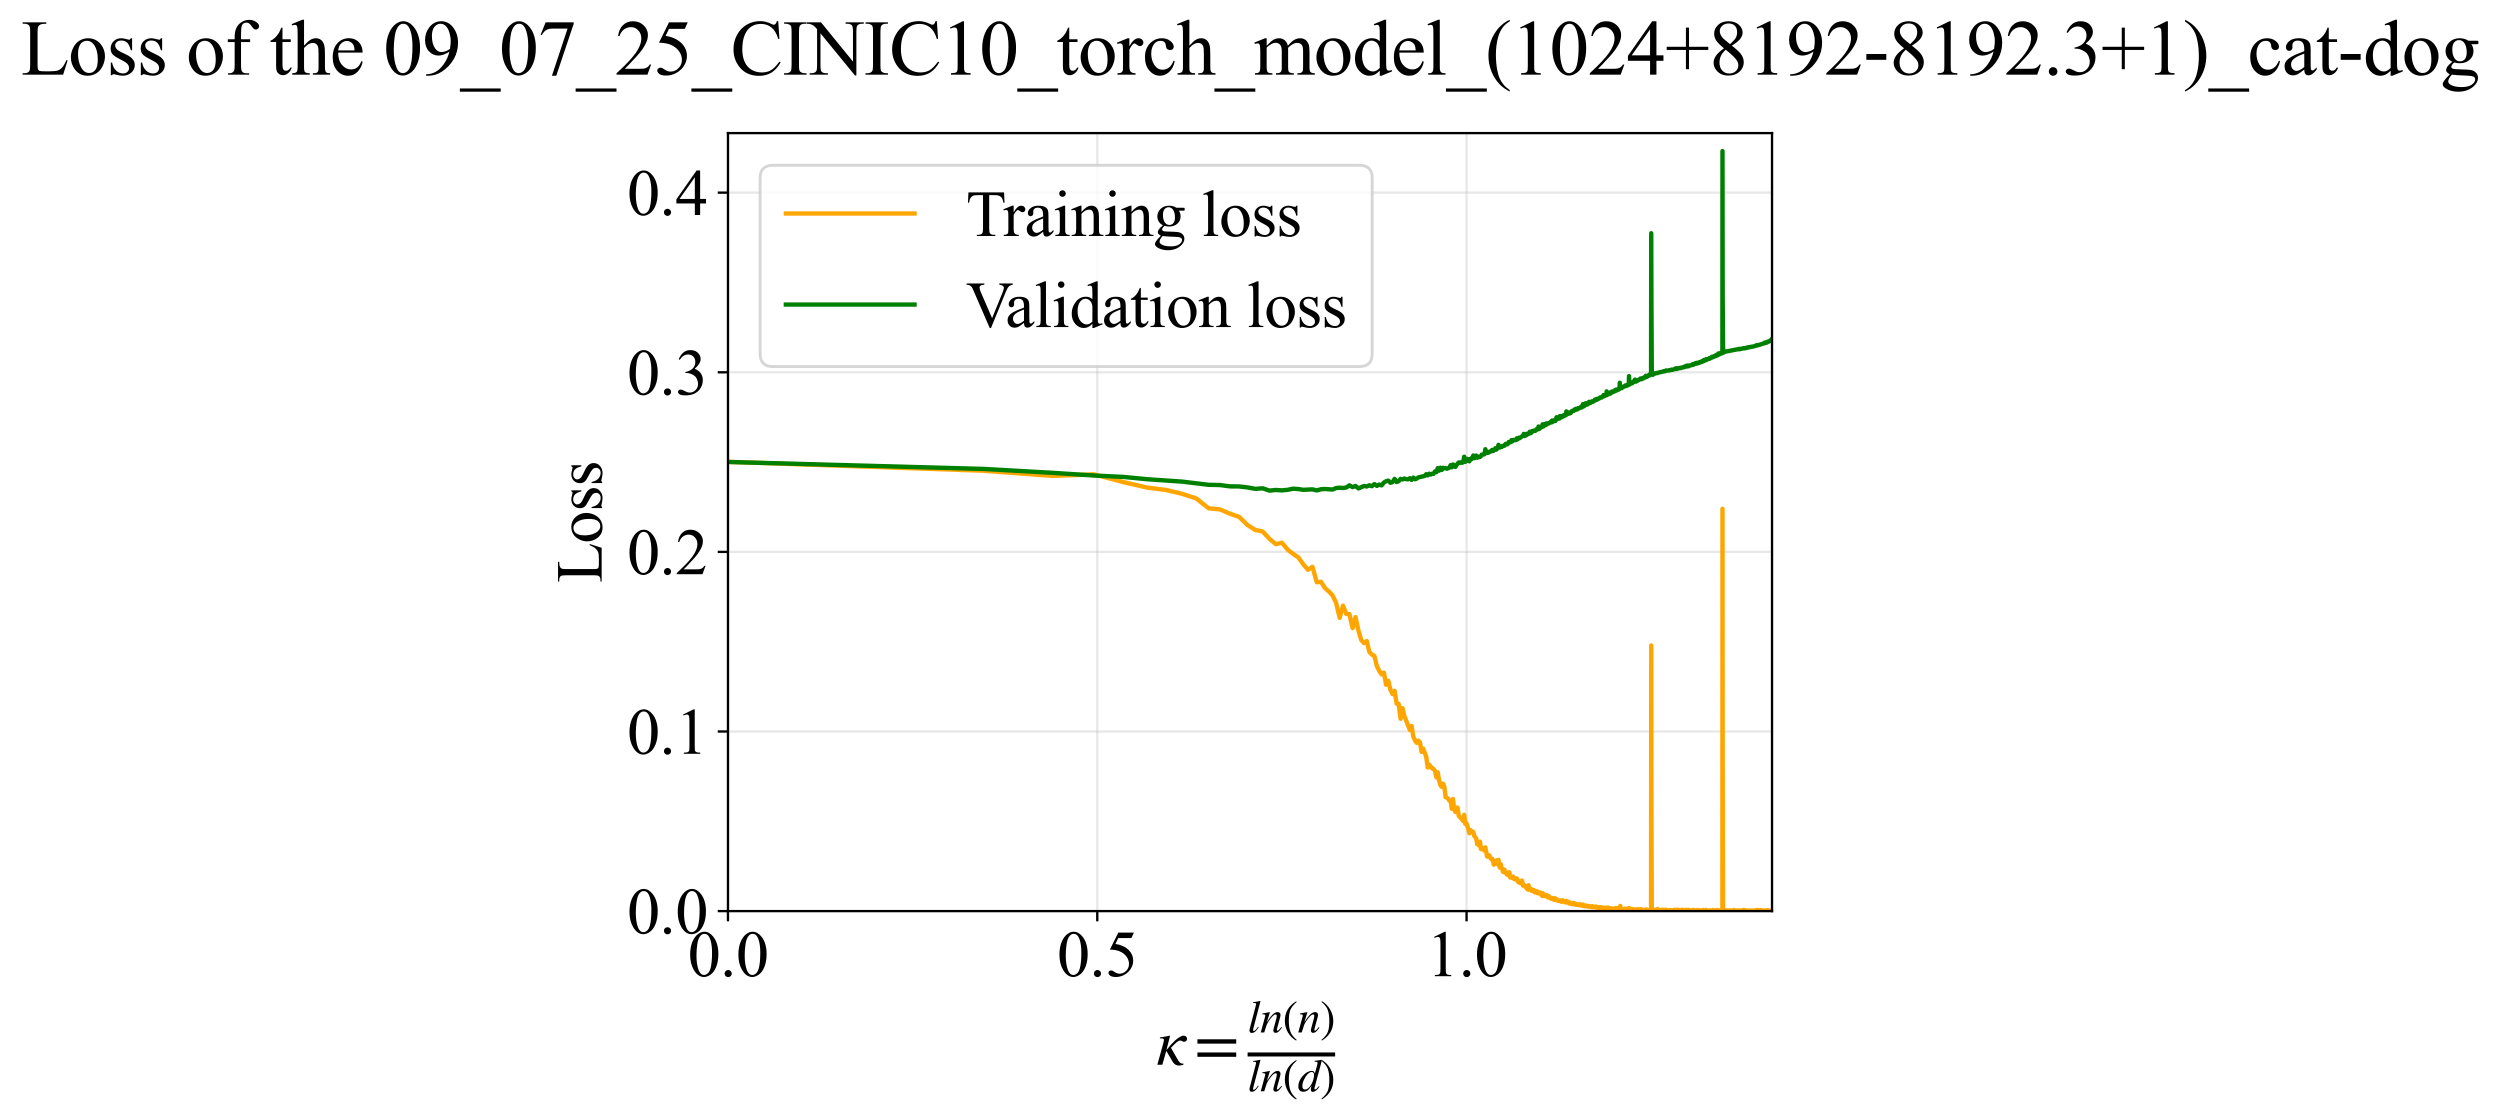 <?xml version="1.0" encoding="utf-8" standalone="no"?>
<!DOCTYPE svg PUBLIC "-//W3C//DTD SVG 1.1//EN"
  "http://www.w3.org/Graphics/SVG/1.1/DTD/svg11.dtd">
<svg xmlns:xlink="http://www.w3.org/1999/xlink" width="855.125pt" height="383.266pt" viewBox="0 0 855.125 383.266" xmlns="http://www.w3.org/2000/svg" version="1.1">
 <defs>
  <style type="text/css">*{stroke-linejoin: round; stroke-linecap: butt}</style>
 </defs>
 <g id="figure_1">
  <g id="patch_1">
   <path d="M -0 383.266 
L 855.125 383.266 
L 855.125 0 
L -0 0 
z
" style="fill: #ffffff"/>
  </g>
  <g id="axes_1">
   <g id="patch_2">
    <path d="M 249.002 311.644 
L 606.122 311.644 
L 606.122 45.532 
L 249.002 45.532 
z
" style="fill: #ffffff"/>
   </g>
   <g id="matplotlib.axis_1">
    <g id="xtick_1">
     <g id="line2d_1">
      <path d="M 249.002 311.644 
L 249.002 45.532 
" clip-path="url(#p91ef63a81d)" style="fill: none; stroke: #b0b0b0; stroke-opacity: 0.3; stroke-width: 0.8; stroke-linecap: square"/>
     </g>
     <g id="line2d_2">
      <defs>
       <path id="mb768f5887d" d="M 0 0 
L 0 3.5 
" style="stroke: #000000; stroke-width: 0.8"/>
      </defs>
      <g>
       <use xlink:href="#mb768f5887d" x="249.002" y="311.644" style="stroke: #000000; stroke-width: 0.8"/>
      </g>
     </g>
     <g id="text_1">
      <!-- 0.0 -->
      <g transform="translate(235.252 333.92) scale(0.22 -0.22)">
       <defs>
        <path id="TimesNewRomanPSMT-30" d="M 231 2094 
Q 231 2819 450 3342 
Q 669 3866 1031 4122 
Q 1313 4325 1613 4325 
Q 2100 4325 2488 3828 
Q 2972 3213 2972 2159 
Q 2972 1422 2759 906 
Q 2547 391 2217 158 
Q 1888 -75 1581 -75 
Q 975 -75 572 641 
Q 231 1244 231 2094 
z
M 844 2016 
Q 844 1141 1059 588 
Q 1238 122 1591 122 
Q 1759 122 1940 273 
Q 2122 425 2216 781 
Q 2359 1319 2359 2297 
Q 2359 3022 2209 3506 
Q 2097 3866 1919 4016 
Q 1791 4119 1609 4119 
Q 1397 4119 1231 3928 
Q 1006 3669 925 3112 
Q 844 2556 844 2016 
z
" transform="scale(0.016)"/>
        <path id="TimesNewRomanPSMT-2e" d="M 800 606 
Q 947 606 1047 504 
Q 1147 403 1147 259 
Q 1147 116 1045 14 
Q 944 -88 800 -88 
Q 656 -88 554 14 
Q 453 116 453 259 
Q 453 406 554 506 
Q 656 606 800 606 
z
" transform="scale(0.016)"/>
       </defs>
       <use xlink:href="#TimesNewRomanPSMT-30"/>
       <use xlink:href="#TimesNewRomanPSMT-2e" transform="translate(50 0)"/>
       <use xlink:href="#TimesNewRomanPSMT-30" transform="translate(75 0)"/>
      </g>
     </g>
    </g>
    <g id="xtick_2">
     <g id="line2d_3">
      <path d="M 375.321 311.644 
L 375.321 45.532 
" clip-path="url(#p91ef63a81d)" style="fill: none; stroke: #b0b0b0; stroke-opacity: 0.3; stroke-width: 0.8; stroke-linecap: square"/>
     </g>
     <g id="line2d_4">
      <g>
       <use xlink:href="#mb768f5887d" x="375.321" y="311.644" style="stroke: #000000; stroke-width: 0.8"/>
      </g>
     </g>
     <g id="text_2">
      <!-- 0.5 -->
      <g transform="translate(361.571 333.92) scale(0.22 -0.22)">
       <defs>
        <path id="TimesNewRomanPSMT-35" d="M 2778 4238 
L 2534 3706 
L 1259 3706 
L 981 3138 
Q 1809 3016 2294 2522 
Q 2709 2097 2709 1522 
Q 2709 1188 2573 903 
Q 2438 619 2231 419 
Q 2025 219 1772 97 
Q 1413 -75 1034 -75 
Q 653 -75 479 54 
Q 306 184 306 341 
Q 306 428 378 495 
Q 450 563 559 563 
Q 641 563 702 538 
Q 763 513 909 409 
Q 1144 247 1384 247 
Q 1750 247 2026 523 
Q 2303 800 2303 1197 
Q 2303 1581 2056 1914 
Q 1809 2247 1375 2428 
Q 1034 2569 447 2591 
L 1259 4238 
L 2778 4238 
z
" transform="scale(0.016)"/>
       </defs>
       <use xlink:href="#TimesNewRomanPSMT-30"/>
       <use xlink:href="#TimesNewRomanPSMT-2e" transform="translate(50 0)"/>
       <use xlink:href="#TimesNewRomanPSMT-35" transform="translate(75 0)"/>
      </g>
     </g>
    </g>
    <g id="xtick_3">
     <g id="line2d_5">
      <path d="M 501.639 311.644 
L 501.639 45.532 
" clip-path="url(#p91ef63a81d)" style="fill: none; stroke: #b0b0b0; stroke-opacity: 0.3; stroke-width: 0.8; stroke-linecap: square"/>
     </g>
     <g id="line2d_6">
      <g>
       <use xlink:href="#mb768f5887d" x="501.639" y="311.644" style="stroke: #000000; stroke-width: 0.8"/>
      </g>
     </g>
     <g id="text_3">
      <!-- 1.0 -->
      <g transform="translate(487.889 333.92) scale(0.22 -0.22)">
       <defs>
        <path id="TimesNewRomanPSMT-31" d="M 750 3822 
L 1781 4325 
L 1884 4325 
L 1884 747 
Q 1884 391 1914 303 
Q 1944 216 2037 169 
Q 2131 122 2419 116 
L 2419 0 
L 825 0 
L 825 116 
Q 1125 122 1212 167 
Q 1300 213 1334 289 
Q 1369 366 1369 747 
L 1369 3034 
Q 1369 3497 1338 3628 
Q 1316 3728 1258 3775 
Q 1200 3822 1119 3822 
Q 1003 3822 797 3725 
L 750 3822 
z
" transform="scale(0.016)"/>
       </defs>
       <use xlink:href="#TimesNewRomanPSMT-31"/>
       <use xlink:href="#TimesNewRomanPSMT-2e" transform="translate(50 0)"/>
       <use xlink:href="#TimesNewRomanPSMT-30" transform="translate(75 0)"/>
      </g>
     </g>
    </g>
    <g id="text_4">
     <!-- $\kappa  = \frac{ln(n)}{ln(d)}$ -->
     <g transform="translate(395.552 364.186) scale(0.22 -0.22)">
      <defs>
       <path id="STIXGeneral-Italic-3ba" d="M 979 1440 
L 998 1446 
Q 1850 2541 2464 2790 
Q 2547 2822 2630 2822 
Q 2797 2822 2886 2736 
Q 2976 2650 2976 2522 
Q 2976 2387 2893 2307 
Q 2810 2227 2682 2227 
Q 2605 2227 2502 2288 
Q 2400 2349 2336 2349 
Q 2170 2349 1990 2205 
Q 1811 2061 1414 1645 
L 2042 544 
Q 2202 262 2310 182 
Q 2419 102 2624 102 
L 2624 0 
Q 2374 -83 2182 -83 
Q 1786 -83 1555 326 
L 960 1350 
L 576 0 
L 90 0 
L 640 1978 
Q 730 2317 730 2406 
Q 730 2560 518 2560 
L 339 2560 
L 339 2650 
Q 678 2694 1306 2822 
L 1325 2803 
L 979 1440 
z
" transform="scale(0.016)"/>
       <path id="STIXGeneral-Regular-3d" d="M 4077 2048 
L 307 2048 
L 307 2470 
L 4077 2470 
L 4077 2048 
z
M 4077 768 
L 307 768 
L 307 1190 
L 4077 1190 
L 4077 768 
z
" transform="scale(0.016)"/>
       <path id="STIXGeneral-Italic-6c" d="M 1786 4339 
L 806 595 
Q 755 410 755 320 
Q 755 205 864 205 
Q 1037 205 1293 570 
L 1453 794 
L 1542 730 
Q 1254 275 1046 102 
Q 838 -70 576 -70 
Q 262 -70 262 288 
Q 262 397 288 480 
L 1165 3834 
Q 1184 3898 1184 3955 
Q 1184 4096 870 4096 
L 755 4096 
L 755 4198 
Q 1203 4250 1747 4371 
L 1786 4339 
z
" transform="scale(0.016)"/>
       <path id="STIXGeneral-Italic-6e" d="M 2944 749 
L 3034 666 
Q 2707 218 2534 80 
Q 2362 -58 2138 -58 
Q 2010 -58 1923 28 
Q 1837 115 1837 288 
Q 1837 390 1939 768 
L 2221 1805 
Q 2310 2150 2310 2310 
Q 2310 2496 2157 2496 
Q 1971 2496 1750 2275 
Q 1530 2054 1210 1587 
Q 998 1274 899 1024 
Q 800 774 570 0 
L 90 0 
L 704 2240 
Q 717 2304 717 2349 
Q 717 2445 630 2480 
Q 544 2515 301 2522 
L 301 2624 
Q 550 2675 857 2729 
Q 1165 2784 1338 2822 
L 1363 2810 
L 934 1414 
Q 1408 2170 1753 2496 
Q 2099 2822 2413 2822 
Q 2611 2822 2720 2716 
Q 2829 2611 2829 2432 
Q 2829 2272 2765 2048 
L 2406 749 
Q 2317 429 2317 358 
Q 2317 243 2419 243 
Q 2541 243 2810 582 
Q 2854 634 2944 749 
z
" transform="scale(0.016)"/>
       <path id="STIXGeneral-Regular-28" d="M 1946 -1030 
L 1869 -1133 
Q 1126 -710 716 32 
Q 307 774 307 1613 
Q 307 3386 1888 4326 
L 1946 4224 
Q 1293 3667 1075 3126 
Q 858 2586 858 1632 
Q 858 685 1082 96 
Q 1306 -493 1946 -1030 
z
" transform="scale(0.016)"/>
       <path id="STIXGeneral-Regular-29" d="M 186 4224 
L 262 4326 
Q 992 3891 1408 3148 
Q 1824 2406 1824 1581 
Q 1824 -166 243 -1133 
L 186 -1030 
Q 845 -486 1059 54 
Q 1274 595 1274 1562 
Q 1274 2534 1059 3120 
Q 845 3706 186 4224 
z
" transform="scale(0.016)"/>
       <path id="STIXGeneral-Italic-64" d="M 3334 4371 
L 3373 4333 
L 3123 3360 
L 2739 1958 
Q 2323 429 2323 384 
Q 2323 256 2438 256 
Q 2522 256 2614 336 
Q 2707 416 2963 710 
L 3040 646 
Q 2547 -83 2099 -83 
Q 1978 -83 1907 -6 
Q 1837 70 1837 205 
Q 1837 397 1920 774 
Q 1645 307 1379 118 
Q 1114 -70 781 -70 
Q 461 -70 278 125 
Q 96 320 96 678 
Q 96 1440 713 2131 
Q 1331 2822 1965 2822 
Q 2163 2822 2256 2732 
Q 2349 2643 2381 2451 
L 2387 2451 
L 2675 3494 
Q 2765 3808 2765 3949 
Q 2765 4051 2694 4076 
Q 2624 4102 2355 4115 
L 2355 4224 
Q 2848 4269 3334 4371 
z
M 2278 2310 
Q 2278 2477 2185 2576 
Q 2093 2675 1978 2675 
Q 1677 2675 1395 2381 
Q 1075 2042 864 1571 
Q 653 1101 653 704 
Q 653 486 752 361 
Q 851 237 1024 237 
Q 1312 237 1606 550 
Q 1901 864 2089 1350 
Q 2278 1837 2278 2310 
z
" transform="scale(0.016)"/>
      </defs>
      <use xlink:href="#STIXGeneral-Italic-3ba" transform="translate(0 0.003)"/>
      <use xlink:href="#STIXGeneral-Regular-3d" transform="translate(58.84 0.003)"/>
      <use xlink:href="#STIXGeneral-Italic-6c" transform="translate(141.78 50.192) scale(0.7)"/>
      <use xlink:href="#STIXGeneral-Italic-6e" transform="translate(161.24 50.192) scale(0.7)"/>
      <use xlink:href="#STIXGeneral-Regular-28" transform="translate(196.24 50.192) scale(0.7)"/>
      <use xlink:href="#STIXGeneral-Italic-6e" transform="translate(219.55 50.192) scale(0.7)"/>
      <use xlink:href="#STIXGeneral-Regular-29" transform="translate(254.55 50.192) scale(0.7)"/>
      <use xlink:href="#STIXGeneral-Italic-6c" transform="translate(141.78 -41.258) scale(0.7)"/>
      <use xlink:href="#STIXGeneral-Italic-6e" transform="translate(161.24 -41.258) scale(0.7)"/>
      <use xlink:href="#STIXGeneral-Regular-28" transform="translate(196.24 -41.258) scale(0.7)"/>
      <use xlink:href="#STIXGeneral-Italic-64" transform="translate(219.55 -41.258) scale(0.7)"/>
      <use xlink:href="#STIXGeneral-Regular-29" transform="translate(254.55 -41.258) scale(0.7)"/>
      <path d="M 141.78 12.8 
L 141.78 19.05 
L 277.86 19.05 
L 277.86 12.8 
L 141.78 12.8 
z
"/>
     </g>
    </g>
   </g>
   <g id="matplotlib.axis_2">
    <g id="ytick_1">
     <g id="line2d_7">
      <path d="M 249.002 311.644 
L 606.122 311.644 
" clip-path="url(#p91ef63a81d)" style="fill: none; stroke: #b0b0b0; stroke-opacity: 0.3; stroke-width: 0.8; stroke-linecap: square"/>
     </g>
     <g id="line2d_8">
      <defs>
       <path id="m79b2a063b8" d="M 0 0 
L -3.5 0 
" style="stroke: #000000; stroke-width: 0.8"/>
      </defs>
      <g>
       <use xlink:href="#m79b2a063b8" x="249.002" y="311.644" style="stroke: #000000; stroke-width: 0.8"/>
      </g>
     </g>
     <g id="text_5">
      <!-- 0.0 -->
      <g transform="translate(214.502 319.282) scale(0.22 -0.22)">
       <use xlink:href="#TimesNewRomanPSMT-30"/>
       <use xlink:href="#TimesNewRomanPSMT-2e" transform="translate(50 0)"/>
       <use xlink:href="#TimesNewRomanPSMT-30" transform="translate(75 0)"/>
      </g>
     </g>
    </g>
    <g id="ytick_2">
     <g id="line2d_9">
      <path d="M 249.002 250.208 
L 606.122 250.208 
" clip-path="url(#p91ef63a81d)" style="fill: none; stroke: #b0b0b0; stroke-opacity: 0.3; stroke-width: 0.8; stroke-linecap: square"/>
     </g>
     <g id="line2d_10">
      <g>
       <use xlink:href="#m79b2a063b8" x="249.002" y="250.208" style="stroke: #000000; stroke-width: 0.8"/>
      </g>
     </g>
     <g id="text_6">
      <!-- 0.1 -->
      <g transform="translate(214.502 257.846) scale(0.22 -0.22)">
       <use xlink:href="#TimesNewRomanPSMT-30"/>
       <use xlink:href="#TimesNewRomanPSMT-2e" transform="translate(50 0)"/>
       <use xlink:href="#TimesNewRomanPSMT-31" transform="translate(75 0)"/>
      </g>
     </g>
    </g>
    <g id="ytick_3">
     <g id="line2d_11">
      <path d="M 249.002 188.772 
L 606.122 188.772 
" clip-path="url(#p91ef63a81d)" style="fill: none; stroke: #b0b0b0; stroke-opacity: 0.3; stroke-width: 0.8; stroke-linecap: square"/>
     </g>
     <g id="line2d_12">
      <g>
       <use xlink:href="#m79b2a063b8" x="249.002" y="188.772" style="stroke: #000000; stroke-width: 0.8"/>
      </g>
     </g>
     <g id="text_7">
      <!-- 0.2 -->
      <g transform="translate(214.502 196.41) scale(0.22 -0.22)">
       <defs>
        <path id="TimesNewRomanPSMT-32" d="M 2934 816 
L 2638 0 
L 138 0 
L 138 116 
Q 1241 1122 1691 1759 
Q 2141 2397 2141 2925 
Q 2141 3328 1894 3587 
Q 1647 3847 1303 3847 
Q 991 3847 742 3664 
Q 494 3481 375 3128 
L 259 3128 
Q 338 3706 661 4015 
Q 984 4325 1469 4325 
Q 1984 4325 2329 3994 
Q 2675 3663 2675 3213 
Q 2675 2891 2525 2569 
Q 2294 2063 1775 1497 
Q 997 647 803 472 
L 1909 472 
Q 2247 472 2383 497 
Q 2519 522 2628 598 
Q 2738 675 2819 816 
L 2934 816 
z
" transform="scale(0.016)"/>
       </defs>
       <use xlink:href="#TimesNewRomanPSMT-30"/>
       <use xlink:href="#TimesNewRomanPSMT-2e" transform="translate(50 0)"/>
       <use xlink:href="#TimesNewRomanPSMT-32" transform="translate(75 0)"/>
      </g>
     </g>
    </g>
    <g id="ytick_4">
     <g id="line2d_13">
      <path d="M 249.002 127.336 
L 606.122 127.336 
" clip-path="url(#p91ef63a81d)" style="fill: none; stroke: #b0b0b0; stroke-opacity: 0.3; stroke-width: 0.8; stroke-linecap: square"/>
     </g>
     <g id="line2d_14">
      <g>
       <use xlink:href="#m79b2a063b8" x="249.002" y="127.336" style="stroke: #000000; stroke-width: 0.8"/>
      </g>
     </g>
     <g id="text_8">
      <!-- 0.3 -->
      <g transform="translate(214.502 134.974) scale(0.22 -0.22)">
       <defs>
        <path id="TimesNewRomanPSMT-33" d="M 325 3431 
Q 506 3859 782 4092 
Q 1059 4325 1472 4325 
Q 1981 4325 2253 3994 
Q 2459 3747 2459 3466 
Q 2459 3003 1878 2509 
Q 2269 2356 2469 2072 
Q 2669 1788 2669 1403 
Q 2669 853 2319 450 
Q 1863 -75 997 -75 
Q 569 -75 414 31 
Q 259 138 259 259 
Q 259 350 332 419 
Q 406 488 509 488 
Q 588 488 669 463 
Q 722 447 909 348 
Q 1097 250 1169 231 
Q 1284 197 1416 197 
Q 1734 197 1970 444 
Q 2206 691 2206 1028 
Q 2206 1275 2097 1509 
Q 2016 1684 1919 1775 
Q 1784 1900 1550 2001 
Q 1316 2103 1072 2103 
L 972 2103 
L 972 2197 
Q 1219 2228 1467 2375 
Q 1716 2522 1828 2728 
Q 1941 2934 1941 3181 
Q 1941 3503 1739 3701 
Q 1538 3900 1238 3900 
Q 753 3900 428 3381 
L 325 3431 
z
" transform="scale(0.016)"/>
       </defs>
       <use xlink:href="#TimesNewRomanPSMT-30"/>
       <use xlink:href="#TimesNewRomanPSMT-2e" transform="translate(50 0)"/>
       <use xlink:href="#TimesNewRomanPSMT-33" transform="translate(75 0)"/>
      </g>
     </g>
    </g>
    <g id="ytick_5">
     <g id="line2d_15">
      <path d="M 249.002 65.9 
L 606.122 65.9 
" clip-path="url(#p91ef63a81d)" style="fill: none; stroke: #b0b0b0; stroke-opacity: 0.3; stroke-width: 0.8; stroke-linecap: square"/>
     </g>
     <g id="line2d_16">
      <g>
       <use xlink:href="#m79b2a063b8" x="249.002" y="65.9" style="stroke: #000000; stroke-width: 0.8"/>
      </g>
     </g>
     <g id="text_9">
      <!-- 0.4 -->
      <g transform="translate(214.502 73.538) scale(0.22 -0.22)">
       <defs>
        <path id="TimesNewRomanPSMT-34" d="M 2978 1563 
L 2978 1119 
L 2409 1119 
L 2409 0 
L 1894 0 
L 1894 1119 
L 100 1119 
L 100 1519 
L 2066 4325 
L 2409 4325 
L 2409 1563 
L 2978 1563 
z
M 1894 1563 
L 1894 3666 
L 406 1563 
L 1894 1563 
z
" transform="scale(0.016)"/>
       </defs>
       <use xlink:href="#TimesNewRomanPSMT-30"/>
       <use xlink:href="#TimesNewRomanPSMT-2e" transform="translate(50 0)"/>
       <use xlink:href="#TimesNewRomanPSMT-34" transform="translate(75 0)"/>
      </g>
     </g>
    </g>
    <g id="text_10">
     <!-- Loss -->
     <g transform="translate(205.796 199.369) rotate(-90) scale(0.22 -0.22)">
      <defs>
       <path id="TimesNewRomanPSMT-4c" d="M 3669 1172 
L 3772 1150 
L 3409 0 
L 128 0 
L 128 116 
L 288 116 
Q 556 116 672 291 
Q 738 391 738 753 
L 738 3488 
Q 738 3884 650 3984 
Q 528 4122 288 4122 
L 128 4122 
L 128 4238 
L 2047 4238 
L 2047 4122 
Q 1709 4125 1573 4059 
Q 1438 3994 1388 3894 
Q 1338 3794 1338 3416 
L 1338 753 
Q 1338 494 1388 397 
Q 1425 331 1503 300 
Q 1581 269 1991 269 
L 2300 269 
Q 2788 269 2984 341 
Q 3181 413 3343 595 
Q 3506 778 3669 1172 
z
" transform="scale(0.016)"/>
       <path id="TimesNewRomanPSMT-6f" d="M 1600 2947 
Q 2250 2947 2644 2453 
Q 2978 2031 2978 1484 
Q 2978 1100 2793 706 
Q 2609 313 2286 112 
Q 1963 -88 1566 -88 
Q 919 -88 538 428 
Q 216 863 216 1403 
Q 216 1797 411 2186 
Q 606 2575 925 2761 
Q 1244 2947 1600 2947 
z
M 1503 2744 
Q 1338 2744 1170 2645 
Q 1003 2547 900 2300 
Q 797 2053 797 1666 
Q 797 1041 1045 587 
Q 1294 134 1700 134 
Q 2003 134 2200 384 
Q 2397 634 2397 1244 
Q 2397 2006 2069 2444 
Q 1847 2744 1503 2744 
z
" transform="scale(0.016)"/>
       <path id="TimesNewRomanPSMT-73" d="M 2050 2947 
L 2050 1972 
L 1947 1972 
Q 1828 2431 1642 2597 
Q 1456 2763 1169 2763 
Q 950 2763 815 2647 
Q 681 2531 681 2391 
Q 681 2216 781 2091 
Q 878 1963 1175 1819 
L 1631 1597 
Q 2266 1288 2266 781 
Q 2266 391 1970 151 
Q 1675 -88 1309 -88 
Q 1047 -88 709 6 
Q 606 38 541 38 
Q 469 38 428 -44 
L 325 -44 
L 325 978 
L 428 978 
Q 516 541 762 319 
Q 1009 97 1316 97 
Q 1531 97 1667 223 
Q 1803 350 1803 528 
Q 1803 744 1651 891 
Q 1500 1038 1047 1263 
Q 594 1488 453 1669 
Q 313 1847 313 2119 
Q 313 2472 555 2709 
Q 797 2947 1181 2947 
Q 1350 2947 1591 2875 
Q 1750 2828 1803 2828 
Q 1853 2828 1881 2850 
Q 1909 2872 1947 2947 
L 2050 2947 
z
" transform="scale(0.016)"/>
      </defs>
      <use xlink:href="#TimesNewRomanPSMT-4c"/>
      <use xlink:href="#TimesNewRomanPSMT-6f" transform="translate(61.084 0)"/>
      <use xlink:href="#TimesNewRomanPSMT-73" transform="translate(111.084 0)"/>
      <use xlink:href="#TimesNewRomanPSMT-73" transform="translate(150 0)"/>
     </g>
    </g>
   </g>
   <g id="line2d_17">
    <path d="M 249.002 157.973 
L 336.417 161.012 
L 359.986 162.772 
L 374.181 162.255 
L 384.372 164.937 
L 392.326 166.779 
L 398.852 167.593 
L 404.385 168.923 
L 409.188 170.49 
L 413.431 173.883 
L 417.231 174.214 
L 420.672 175.7 
L 423.816 176.777 
L 426.71 179.589 
L 429.392 181.276 
L 431.889 181.791 
L 434.226 184.32 
L 436.423 186.132 
L 438.494 185.641 
L 440.454 188.025 
L 442.314 189.454 
L 444.084 190.653 
L 445.771 192.969 
L 447.384 194.883 
L 448.929 193.891 
L 450.411 199.171 
L 451.835 198.986 
L 453.205 201.145 
L 454.526 202.3 
L 455.8 203.653 
L 457.032 206.252 
L 458.223 211.326 
L 459.377 207.187 
L 460.495 210.004 
L 461.58 210.052 
L 462.633 214.846 
L 463.657 211.089 
L 464.653 215.731 
L 465.622 218.926 
L 466.567 219.985 
L 467.487 219.27 
L 468.385 222.983 
L 469.261 223.902 
L 470.117 224.374 
L 470.953 227.804 
L 471.77 229.471 
L 472.569 230.661 
L 473.351 230.043 
L 474.117 234.213 
L 474.867 232.89 
L 475.602 235.931 
L 476.322 237.413 
L 477.029 236.313 
L 477.722 240.702 
L 478.402 240.768 
L 479.069 245.846 
L 479.725 242.224 
L 480.369 244.942 
L 482.235 249.68 
L 482.837 248.334 
L 483.428 252.001 
L 484.01 253.278 
L 484.584 254.075 
L 485.148 253.354 
L 485.703 253.94 
L 486.251 257.182 
L 486.79 256.057 
L 487.845 258.866 
L 488.361 262.541 
L 488.87 261.596 
L 489.867 262.823 
L 490.356 263.024 
L 490.838 263.664 
L 491.314 265.895 
L 491.784 264.175 
L 492.247 267.037 
L 492.705 268.544 
L 493.157 269.142 
L 493.604 268.033 
L 494.045 269.18 
L 494.481 272.673 
L 495.338 273.162 
L 495.759 273.842 
L 496.175 273.878 
L 496.586 276.659 
L 496.993 273.297 
L 497.395 276.651 
L 497.793 277.691 
L 498.187 276.238 
L 498.576 276.267 
L 498.962 279.08 
L 500.094 280.267 
L 500.463 280.848 
L 500.829 278.732 
L 501.192 281.803 
L 501.55 281.493 
L 502.257 283.595 
L 502.606 285.018 
L 502.951 283.93 
L 503.293 284.598 
L 503.632 284.395 
L 503.967 284.634 
L 504.3 286.068 
L 504.629 286.378 
L 504.956 286.859 
L 505.28 288.759 
L 505.6 288.349 
L 505.919 289.174 
L 506.234 287.887 
L 506.546 290.42 
L 506.856 290.088 
L 507.164 290.525 
L 507.468 290.058 
L 507.771 290.958 
L 508.07 289.842 
L 508.663 292.976 
L 508.955 293.014 
L 509.245 292.49 
L 509.533 292.708 
L 509.819 293.527 
L 510.102 293.863 
L 510.383 293.738 
L 510.663 294.369 
L 510.939 295.754 
L 511.487 294.501 
L 511.758 295.109 
L 512.027 294.253 
L 512.294 295.594 
L 512.558 294.133 
L 512.821 296.27 
L 513.083 296.779 
L 513.342 295.606 
L 513.599 297.017 
L 513.855 297.193 
L 514.109 298.208 
L 514.361 297.566 
L 514.611 297.443 
L 514.86 298.521 
L 515.107 298.451 
L 515.352 299.082 
L 515.595 298.89 
L 515.837 299.339 
L 516.078 298.376 
L 516.317 298.408 
L 516.554 300.145 
L 516.79 299.984 
L 517.024 300.219 
L 517.257 299.894 
L 517.488 299.817 
L 517.718 300.158 
L 517.946 300.733 
L 518.399 300.417 
L 518.846 300.488 
L 519.067 301.394 
L 519.287 301.171 
L 519.506 301.869 
L 519.723 301.489 
L 519.94 301.646 
L 520.154 302.141 
L 520.581 301.195 
L 521.002 302.961 
L 521.21 302.526 
L 521.418 303 
L 521.624 302.977 
L 521.83 303.111 
L 522.034 303.724 
L 522.237 303.181 
L 522.639 304.303 
L 522.839 302.784 
L 523.037 304.32 
L 523.235 303.829 
L 523.431 304.069 
L 523.626 304.058 
L 524.014 304.79 
L 524.206 304.35 
L 524.397 304.701 
L 524.588 304.44 
L 524.777 304.566 
L 524.965 305.252 
L 525.152 304.965 
L 525.524 305.036 
L 525.709 304.844 
L 525.892 305.507 
L 526.075 305.261 
L 526.437 305.472 
L 526.617 305.667 
L 526.796 305.238 
L 526.974 305.901 
L 527.152 305.589 
L 527.504 306.478 
L 527.678 305.525 
L 527.852 306.226 
L 528.025 306.264 
L 528.197 306.469 
L 528.369 306.115 
L 528.709 306.557 
L 529.047 306.157 
L 529.214 306.719 
L 529.381 306.4 
L 529.547 307.037 
L 529.712 306.483 
L 530.04 307.023 
L 530.366 307.129 
L 530.527 307.412 
L 530.848 307.176 
L 531.008 307.504 
L 531.166 307.389 
L 531.324 307.597 
L 531.482 307.478 
L 531.638 307.795 
L 531.795 307.18 
L 531.95 307.881 
L 532.105 307.478 
L 532.259 307.721 
L 532.412 307.558 
L 532.565 308.019 
L 532.717 307.884 
L 533.019 308.118 
L 533.169 308.172 
L 533.319 307.958 
L 533.468 308.056 
L 533.617 308.007 
L 533.764 308.327 
L 533.912 308.009 
L 534.058 308.452 
L 534.204 308.333 
L 534.35 308.369 
L 534.494 307.938 
L 534.639 308.402 
L 534.926 308.235 
L 535.068 308.333 
L 535.352 308.663 
L 535.773 308.164 
L 536.051 308.62 
L 536.189 308.752 
L 536.464 308.728 
L 536.601 308.475 
L 536.737 309.037 
L 536.873 308.952 
L 537.143 309.099 
L 537.544 309.017 
L 537.677 309.272 
L 537.809 308.917 
L 537.941 309.105 
L 538.072 308.822 
L 538.203 308.949 
L 538.333 309.274 
L 538.463 308.891 
L 538.721 309.317 
L 538.978 309.457 
L 539.233 309.199 
L 539.737 309.592 
L 539.862 309.377 
L 539.987 309.529 
L 540.111 309.458 
L 540.235 309.637 
L 540.358 309.279 
L 540.603 309.683 
L 540.847 309.606 
L 540.968 309.766 
L 541.089 309.386 
L 541.21 309.823 
L 541.33 309.733 
L 541.449 309.428 
L 541.687 309.817 
L 542.042 310.032 
L 542.159 309.827 
L 542.276 309.905 
L 542.509 309.715 
L 542.625 309.974 
L 542.74 309.938 
L 542.97 310.03 
L 543.084 309.964 
L 543.198 310.12 
L 543.426 309.919 
L 543.651 309.94 
L 543.763 310.148 
L 543.875 310.062 
L 543.987 310.248 
L 544.209 310.066 
L 544.54 310.304 
L 544.649 309.927 
L 544.868 310.328 
L 544.976 310.116 
L 545.085 310.367 
L 545.407 310.135 
L 545.621 310.346 
L 545.834 310.388 
L 545.939 310.085 
L 546.255 310.469 
L 546.359 310.357 
L 546.464 310.482 
L 546.568 310.326 
L 546.671 310.502 
L 546.775 310.356 
L 546.878 310.53 
L 547.185 310.463 
L 547.287 310.591 
L 547.389 310.307 
L 547.692 310.602 
L 547.793 310.458 
L 547.893 310.622 
L 547.993 310.409 
L 548.092 310.471 
L 548.192 310.672 
L 548.291 310.509 
L 548.587 310.694 
L 548.978 310.608 
L 549.171 310.47 
L 549.364 310.692 
L 549.556 310.479 
L 549.747 310.802 
L 549.842 310.546 
L 549.937 310.742 
L 550.031 310.428 
L 550.125 310.778 
L 550.219 310.615 
L 550.593 310.788 
L 550.686 310.659 
L 550.871 310.849 
L 550.963 310.896 
L 551.147 310.718 
L 551.238 310.693 
L 551.511 310.927 
L 551.692 310.924 
L 552.051 310.947 
L 552.14 310.739 
L 552.229 310.958 
L 552.318 310.729 
L 552.406 310.792 
L 552.495 310.777 
L 552.583 310.958 
L 552.758 310.623 
L 552.933 310.984 
L 553.02 310.948 
L 553.107 310.64 
L 553.28 311.011 
L 553.367 311.064 
L 553.453 310.665 
L 553.624 311.018 
L 553.795 311.017 
L 554.218 309.88 
L 554.386 311.062 
L 554.47 310.862 
L 554.636 311.092 
L 555.05 311.121 
L 555.132 310.951 
L 555.214 311.152 
L 555.296 310.952 
L 555.377 311.139 
L 555.54 310.936 
L 555.783 311.095 
L 555.863 310.785 
L 555.944 311.162 
L 556.024 310.954 
L 556.104 311.003 
L 556.263 310.838 
L 556.343 311.11 
L 556.422 311.017 
L 556.501 311.186 
L 556.58 311.003 
L 556.738 311.194 
L 557.05 311.211 
L 557.206 310.594 
L 557.283 311.145 
L 557.361 310.992 
L 557.515 311.23 
L 557.897 311.232 
L 558.275 311.25 
L 558.351 310.934 
L 558.501 311.27 
L 558.65 311.084 
L 558.799 311.251 
L 558.947 311.269 
L 559.021 311.091 
L 559.094 311.272 
L 559.168 311.032 
L 559.315 311.283 
L 559.388 311.119 
L 559.461 311.313 
L 559.533 311.124 
L 559.606 311.302 
L 559.751 311.113 
L 560.039 311.326 
L 560.111 310.986 
L 560.182 311.148 
L 560.325 311.154 
L 560.396 311.318 
L 560.538 310.99 
L 560.608 311.334 
L 560.679 311.151 
L 560.749 311.347 
L 560.82 311.168 
L 560.96 311.349 
L 561.099 311.174 
L 561.169 311.197 
L 561.239 310.989 
L 561.377 311.332 
L 561.515 311.094 
L 561.653 311.343 
L 561.721 311.154 
L 561.79 311.344 
L 561.858 311.193 
L 561.994 311.373 
L 562.265 311.196 
L 562.333 311.39 
L 562.4 311.22 
L 562.467 311.388 
L 562.534 311.227 
L 562.734 311.392 
L 562.801 311.382 
L 562.867 311.224 
L 563 311.373 
L 563.198 311.046 
L 563.329 311.402 
L 563.395 311.229 
L 563.525 311.402 
L 563.59 311.249 
L 563.72 311.425 
L 564.107 311.421 
L 564.171 311.431 
L 564.235 311.254 
L 564.363 311.434 
L 564.554 311.428 
L 564.743 310.857 
L 564.806 220.789 
L 564.869 275.3 
L 564.995 310.378 
L 565.12 311.103 
L 565.182 310.99 
L 565.368 311.297 
L 565.43 311.163 
L 565.492 311.341 
L 565.554 311.176 
L 565.677 311.377 
L 566.467 311.418 
L 566.527 311.426 
L 566.587 311.082 
L 566.647 311.255 
L 566.707 311.09 
L 566.945 311.434 
L 567.004 310.924 
L 567.064 311.44 
L 567.123 311.268 
L 567.299 311.443 
L 567.358 311.239 
L 567.475 311.446 
L 567.534 311.436 
L 567.65 311.278 
L 567.825 311.442 
L 567.883 311.451 
L 567.94 311.288 
L 567.998 311.452 
L 568.285 311.453 
L 568.456 311.288 
L 568.627 311.461 
L 568.684 311.136 
L 568.797 311.466 
L 568.909 311.47 
L 569.078 311.296 
L 569.245 311.476 
L 569.467 311.477 
L 569.523 311.307 
L 569.578 311.472 
L 569.633 311.478 
L 569.688 311.135 
L 569.743 311.477 
L 569.962 311.473 
L 570.126 311.307 
L 570.289 311.48 
L 570.451 311.475 
L 570.505 311.313 
L 570.558 311.48 
L 570.773 311.488 
L 570.88 311.324 
L 571.039 311.488 
L 571.092 311.492 
L 571.198 311.315 
L 571.356 311.5 
L 571.461 311.497 
L 571.618 311.31 
L 571.774 311.491 
L 571.982 311.503 
L 572.085 311.332 
L 572.239 311.503 
L 572.342 311.498 
L 572.495 311.327 
L 572.597 311.329 
L 572.749 311.496 
L 572.799 311.5 
L 572.85 311.154 
L 572.9 311.339 
L 572.951 311.341 
L 573.001 311.508 
L 573.051 311.34 
L 573.101 311.355 
L 573.251 311.489 
L 573.351 311.505 
L 573.401 311.335 
L 573.451 311.511 
L 573.599 311.5 
L 573.698 311.165 
L 573.846 311.513 
L 573.895 311.511 
L 574.042 311.177 
L 574.188 311.51 
L 574.236 311.509 
L 574.382 311.34 
L 574.479 311.349 
L 574.575 311.52 
L 574.623 311.343 
L 574.671 311.514 
L 574.767 311.52 
L 574.91 311.349 
L 575.006 311.353 
L 575.148 311.523 
L 575.29 311.18 
L 575.384 311.519 
L 575.478 311.352 
L 575.525 311.526 
L 575.572 311.353 
L 575.619 311.182 
L 575.712 311.53 
L 575.806 311.356 
L 575.945 311.528 
L 576.038 311.36 
L 576.13 311.525 
L 576.176 311.364 
L 576.222 311.537 
L 576.588 311.36 
L 576.634 311.182 
L 576.77 311.534 
L 577.086 311.359 
L 577.131 311.535 
L 577.221 311.531 
L 577.265 311.362 
L 577.31 311.525 
L 577.399 311.536 
L 577.444 311.363 
L 577.488 311.54 
L 577.533 311.537 
L 577.577 311.194 
L 577.621 311.543 
L 577.71 311.54 
L 577.842 311.366 
L 577.974 311.544 
L 578.236 311.544 
L 578.323 311.381 
L 578.41 311.55 
L 578.453 311.375 
L 578.496 311.55 
L 578.712 311.555 
L 578.798 311.377 
L 578.883 311.55 
L 579.012 311.383 
L 579.097 311.554 
L 579.182 311.209 
L 579.266 311.554 
L 579.309 311.381 
L 579.435 311.557 
L 579.771 311.558 
L 579.813 311.382 
L 579.854 311.56 
L 580.145 311.555 
L 580.186 311.385 
L 580.227 311.557 
L 580.474 311.562 
L 580.637 311.224 
L 580.759 311.568 
L 580.84 311.392 
L 580.962 311.565 
L 581.002 311.396 
L 581.042 311.57 
L 581.324 311.569 
L 581.364 311.395 
L 581.403 311.57 
L 581.642 311.57 
L 581.682 311.404 
L 581.721 311.57 
L 582.115 311.575 
L 582.154 311.401 
L 582.193 311.572 
L 582.543 311.574 
L 582.582 311.236 
L 582.62 311.576 
L 582.774 311.576 
L 582.851 311.403 
L 582.966 311.578 
L 583.081 311.412 
L 583.195 311.582 
L 583.233 311.412 
L 583.271 311.58 
L 583.347 311.583 
L 583.535 311.24 
L 583.686 311.582 
L 583.835 311.412 
L 583.984 311.585 
L 584.096 311.583 
L 584.244 311.418 
L 584.281 311.589 
L 584.354 311.42 
L 584.391 311.42 
L 584.538 311.588 
L 584.684 311.421 
L 584.721 311.42 
L 584.83 311.596 
L 584.866 311.419 
L 584.939 311.593 
L 585.119 311.594 
L 585.191 311.423 
L 585.227 311.591 
L 585.299 311.594 
L 585.335 311.425 
L 585.407 311.591 
L 585.692 311.599 
L 585.798 311.425 
L 585.869 311.597 
L 585.904 311.257 
L 585.974 311.428 
L 586.08 311.6 
L 586.22 311.426 
L 586.36 311.6 
L 586.637 311.599 
L 586.672 311.432 
L 586.741 311.601 
L 586.844 311.602 
L 586.879 311.43 
L 586.947 311.604 
L 587.016 311.603 
L 587.118 311.262 
L 587.152 311.432 
L 587.22 311.435 
L 587.322 311.607 
L 587.356 311.265 
L 587.424 311.435 
L 587.559 311.607 
L 587.626 311.607 
L 587.66 311.438 
L 587.727 311.607 
L 587.895 311.607 
L 587.928 311.438 
L 587.995 311.609 
L 588.161 311.608 
L 588.194 311.44 
L 588.26 311.611 
L 588.326 311.61 
L 588.392 311.441 
L 588.425 311.611 
L 588.59 311.612 
L 588.72 311.441 
L 588.851 311.614 
L 589.11 311.613 
L 589.142 311.438 
L 589.175 174.044 
L 589.239 260.408 
L 589.368 310.789 
L 589.496 311.504 
L 589.751 311.546 
L 589.814 311.216 
L 589.877 311.383 
L 590.004 311.567 
L 590.035 311.563 
L 590.161 311.398 
L 590.286 311.576 
L 590.349 311.576 
L 590.38 311.406 
L 590.443 311.576 
L 590.536 311.581 
L 590.567 311.41 
L 590.629 311.581 
L 590.722 311.582 
L 590.753 311.414 
L 590.814 311.579 
L 590.845 311.587 
L 590.876 311.411 
L 590.938 311.588 
L 590.968 311.589 
L 591.091 311.418 
L 591.213 311.593 
L 591.244 311.593 
L 591.335 311.42 
L 591.456 311.59 
L 591.547 311.593 
L 591.668 311.427 
L 591.758 311.423 
L 591.848 311.598 
L 591.908 311.426 
L 591.938 311.598 
L 592.057 311.601 
L 592.087 311.429 
L 592.146 311.599 
L 592.176 311.6 
L 592.206 311.427 
L 592.265 311.598 
L 592.295 311.6 
L 592.354 311.429 
L 592.383 311.601 
L 592.413 311.603 
L 592.442 311.431 
L 592.501 311.603 
L 592.736 311.601 
L 592.765 311.434 
L 592.824 311.606 
L 592.911 311.602 
L 592.998 311.435 
L 593.085 311.607 
L 593.114 311.263 
L 593.172 311.606 
L 593.201 311.606 
L 593.259 311.434 
L 593.288 311.606 
L 593.316 311.608 
L 593.345 311.437 
L 593.403 311.608 
L 593.575 311.608 
L 593.603 311.435 
L 593.66 311.608 
L 593.689 311.609 
L 593.803 311.44 
L 593.888 311.609 
L 594.001 311.439 
L 594.114 311.61 
L 594.338 311.612 
L 594.478 311.441 
L 594.617 311.61 
L 594.673 311.443 
L 594.728 311.612 
L 594.784 311.612 
L 594.811 311.441 
L 594.894 311.613 
L 595.305 311.614 
L 595.332 311.444 
L 595.414 311.614 
L 595.604 311.615 
L 595.631 311.444 
L 595.712 311.615 
L 595.9 311.615 
L 595.927 311.446 
L 596.007 311.617 
L 596.087 311.616 
L 596.247 311.276 
L 596.353 311.618 
L 596.38 311.447 
L 596.459 311.618 
L 596.696 311.617 
L 596.827 311.449 
L 596.879 311.277 
L 596.957 311.619 
L 597.113 311.619 
L 597.191 311.449 
L 597.217 311.62 
L 597.243 311.619 
L 597.372 311.449 
L 597.5 311.62 
L 597.577 311.621 
L 597.705 311.45 
L 597.832 311.619 
L 597.909 311.62 
L 597.959 311.451 
L 598.01 311.621 
L 598.237 311.622 
L 598.312 311.451 
L 598.337 311.622 
L 598.388 311.621 
L 598.513 311.452 
L 598.637 311.622 
L 598.662 311.622 
L 598.687 311.452 
L 598.761 311.622 
L 598.86 311.623 
L 598.91 311.452 
L 598.959 311.623 
L 599.008 311.623 
L 599.058 311.453 
L 599.107 311.623 
L 599.229 311.623 
L 599.278 311.452 
L 599.327 311.624 
L 599.376 311.624 
L 599.473 311.453 
L 599.571 311.623 
L 599.595 311.453 
L 599.667 311.624 
L 599.764 311.625 
L 599.788 311.454 
L 599.86 311.625 
L 599.908 311.625 
L 599.932 311.454 
L 600.004 311.624 
L 600.052 311.624 
L 600.076 311.454 
L 600.148 311.626 
L 600.267 311.626 
L 600.362 311.455 
L 600.48 311.627 
L 600.646 311.626 
L 600.669 311.285 
L 600.74 311.626 
L 600.763 311.626 
L 600.787 311.285 
L 600.857 311.626 
L 600.88 311.627 
L 600.974 311.456 
L 601.09 311.627 
L 601.206 311.456 
L 601.23 311.457 
L 601.299 311.628 
L 601.322 311.286 
L 601.414 311.457 
L 601.461 311.287 
L 601.53 311.628 
L 601.667 311.627 
L 601.759 311.457 
L 601.873 311.628 
L 601.918 311.457 
L 601.964 311.629 
L 602.009 311.629 
L 602.122 311.458 
L 602.235 311.629 
L 602.258 311.288 
L 602.325 311.628 
L 602.482 311.629 
L 602.572 311.459 
L 602.594 311.63 
L 602.728 311.63 
L 602.839 311.459 
L 602.949 311.63 
L 603.082 311.46 
L 603.126 311.46 
L 603.257 311.63 
L 603.301 311.631 
L 603.41 311.461 
L 603.541 311.631 
L 603.628 311.46 
L 603.65 311.632 
L 603.736 311.631 
L 603.758 311.461 
L 603.844 311.631 
L 603.952 311.632 
L 603.973 311.461 
L 604.059 311.632 
L 604.081 311.632 
L 604.102 311.462 
L 604.188 311.632 
L 604.209 311.633 
L 604.23 311.462 
L 604.316 311.632 
L 604.57 311.632 
L 604.591 311.292 
L 604.676 311.462 
L 604.802 311.633 
L 604.886 311.463 
L 604.907 311.633 
L 604.928 311.634 
L 604.991 311.463 
L 605.032 311.634 
L 605.137 311.634 
L 605.22 311.463 
L 605.241 311.634 
L 605.323 311.634 
L 605.386 311.463 
L 605.427 311.634 
L 605.53 311.635 
L 605.551 311.464 
L 605.633 311.634 
L 605.756 311.635 
L 605.858 311.464 
L 605.98 311.635 
L 606.122 311.635 
L 606.122 311.635 
" clip-path="url(#p91ef63a81d)" style="fill: none; stroke: #ffa500; stroke-width: 1.5; stroke-linecap: square"/>
   </g>
   <g id="line2d_18">
    <path d="M 249.002 158.014 
L 336.417 160.391 
L 359.986 161.728 
L 374.181 162.65 
L 384.372 163.141 
L 392.326 163.911 
L 404.385 164.737 
L 413.431 165.835 
L 417.231 165.902 
L 420.672 166.362 
L 423.816 166.388 
L 426.71 166.72 
L 429.392 167.213 
L 431.889 167.027 
L 434.226 167.813 
L 436.423 167.593 
L 438.494 167.729 
L 440.454 167.54 
L 442.314 167.154 
L 444.084 167.272 
L 445.771 167.545 
L 448.929 167.385 
L 450.411 167.747 
L 451.835 167.347 
L 453.205 167.26 
L 455.8 167.45 
L 457.032 166.929 
L 458.223 166.819 
L 459.377 166.916 
L 460.495 166.75 
L 461.58 166.009 
L 462.633 166.609 
L 463.657 166.238 
L 464.653 167.061 
L 466.567 166.227 
L 467.487 166.405 
L 468.385 166.003 
L 469.261 166.298 
L 470.117 165.592 
L 470.953 166.192 
L 471.77 165.738 
L 472.569 166.023 
L 473.351 165.058 
L 474.117 164.605 
L 474.867 164.405 
L 475.602 165.131 
L 476.322 164.918 
L 477.029 163.806 
L 477.722 164.86 
L 478.402 164.605 
L 479.069 163.805 
L 479.725 163.991 
L 480.369 163.685 
L 481.001 163.909 
L 481.623 163.958 
L 482.235 163.587 
L 482.837 164.134 
L 483.428 163.364 
L 484.01 163.932 
L 484.584 163.702 
L 485.148 163.292 
L 487.321 162.789 
L 487.845 162.199 
L 488.361 162.595 
L 488.87 162.032 
L 489.372 162.305 
L 489.867 162.028 
L 490.356 162.063 
L 490.838 161.237 
L 491.314 161.494 
L 491.784 160.126 
L 492.247 160.993 
L 492.705 159.979 
L 493.157 160.742 
L 493.604 160.029 
L 494.045 160.195 
L 494.481 160.12 
L 494.912 160.331 
L 495.759 159.966 
L 496.175 159.117 
L 496.586 159.828 
L 496.993 158.873 
L 497.395 159.203 
L 497.793 159.712 
L 498.187 159.061 
L 498.962 158.169 
L 499.343 158.342 
L 499.72 158.142 
L 500.094 158.289 
L 500.463 158.153 
L 500.829 156.219 
L 501.192 157.962 
L 501.55 157.641 
L 501.906 156.959 
L 502.257 157.543 
L 502.606 157.792 
L 502.951 156.956 
L 503.293 157.048 
L 503.967 155.795 
L 504.3 156.735 
L 504.629 156.115 
L 504.956 155.827 
L 505.28 156.585 
L 505.6 156.196 
L 505.919 156.377 
L 506.234 156.305 
L 506.546 156.004 
L 506.856 155.482 
L 507.468 155.464 
L 507.771 155.344 
L 508.07 153.662 
L 508.368 154.558 
L 508.663 154.916 
L 509.245 154.797 
L 509.533 154.452 
L 509.819 154.482 
L 510.102 154.327 
L 510.383 153.891 
L 510.663 154.286 
L 511.214 153.927 
L 511.487 153.313 
L 511.758 153.81 
L 512.294 153.311 
L 512.558 152.149 
L 512.821 152.769 
L 513.083 153.069 
L 513.342 152.703 
L 513.599 152.914 
L 513.855 152.572 
L 514.361 152.527 
L 514.611 152.411 
L 514.86 151.947 
L 515.107 151.809 
L 515.352 151.971 
L 515.595 151.998 
L 515.837 151.71 
L 516.078 151.178 
L 516.317 151.379 
L 516.79 151.216 
L 517.024 150.54 
L 517.257 150.977 
L 517.718 150.454 
L 518.173 150.582 
L 518.399 150.381 
L 518.623 150.496 
L 518.846 149.922 
L 519.067 150.274 
L 519.506 149.717 
L 519.723 149.902 
L 521.002 148.955 
L 521.21 148.427 
L 521.418 149.149 
L 521.624 148.958 
L 522.034 148.913 
L 522.237 148.364 
L 522.438 148.542 
L 522.639 148.534 
L 523.037 148.267 
L 523.235 147.696 
L 523.626 148.161 
L 524.014 147.474 
L 524.206 147.657 
L 524.588 147.313 
L 525.152 147.369 
L 525.524 146.832 
L 525.709 146.974 
L 525.892 146.897 
L 526.075 146.55 
L 526.256 145.892 
L 526.437 146.766 
L 526.796 146.367 
L 527.328 146.09 
L 527.678 145.127 
L 527.852 145.908 
L 528.197 145.129 
L 528.369 145.528 
L 528.54 144.987 
L 528.709 145.419 
L 528.878 144.839 
L 529.047 145.087 
L 529.214 144.84 
L 529.381 144.977 
L 529.547 144.922 
L 529.712 144.701 
L 529.877 144.771 
L 530.527 144.195 
L 530.688 144.493 
L 530.848 143.852 
L 531.008 144.319 
L 531.166 143.877 
L 531.324 144.051 
L 531.482 144.057 
L 531.795 143.657 
L 531.95 144.022 
L 532.105 143.613 
L 532.259 143.641 
L 532.412 142.73 
L 532.565 143.408 
L 533.019 143.034 
L 533.169 143.221 
L 533.319 142.477 
L 533.468 143.132 
L 533.617 142.307 
L 533.764 142.789 
L 533.912 142.741 
L 534.058 142.54 
L 534.204 142.695 
L 534.35 142.318 
L 534.494 142.434 
L 534.782 142.061 
L 534.926 142.362 
L 535.21 141.862 
L 535.352 142.064 
L 535.493 141.951 
L 535.633 141.997 
L 535.773 140.723 
L 535.912 141.661 
L 536.327 141.546 
L 536.464 141.548 
L 536.601 141.081 
L 536.737 141.436 
L 536.873 141.087 
L 537.008 141.381 
L 537.143 141.187 
L 537.277 141.254 
L 537.411 141.098 
L 537.677 140.565 
L 537.941 140.608 
L 538.072 140.581 
L 538.203 140.378 
L 538.333 140.526 
L 538.463 140.38 
L 538.593 140.038 
L 538.721 140.251 
L 538.85 140.151 
L 538.978 139.855 
L 539.233 140.11 
L 539.36 139.833 
L 539.486 139.856 
L 539.612 140.002 
L 539.737 139.618 
L 539.987 139.726 
L 540.235 139.596 
L 540.481 139.465 
L 540.603 139.392 
L 540.725 139.458 
L 540.847 139.05 
L 540.968 139.361 
L 541.089 139.273 
L 541.21 138.974 
L 541.33 139.158 
L 541.449 138.231 
L 541.687 139.011 
L 542.276 138.529 
L 542.393 137.917 
L 542.509 138.493 
L 542.625 138.436 
L 542.855 137.957 
L 542.97 138.362 
L 543.084 137.976 
L 543.426 138.031 
L 543.538 137.447 
L 543.651 137.899 
L 544.098 137.759 
L 544.32 137.432 
L 544.43 137.48 
L 544.54 137.265 
L 544.759 137.474 
L 545.085 137.18 
L 545.407 137.075 
L 545.514 136.703 
L 545.621 136.975 
L 545.834 136.714 
L 545.939 136.75 
L 546.15 136.46 
L 546.255 136.726 
L 546.464 136.383 
L 546.568 136.519 
L 546.671 136.497 
L 546.878 136.284 
L 547.185 136.216 
L 547.287 135.95 
L 547.389 136.098 
L 547.591 135.905 
L 547.893 135.948 
L 548.092 135.659 
L 548.192 135.718 
L 548.489 135.127 
L 548.587 135.56 
L 548.685 135.514 
L 548.88 135.457 
L 549.268 134.945 
L 549.46 135.215 
L 549.556 133.874 
L 549.652 135.131 
L 549.937 134.485 
L 550.031 134.905 
L 550.219 134.602 
L 550.407 134.386 
L 550.686 134.724 
L 550.779 134.221 
L 550.871 134.25 
L 550.963 134.23 
L 551.055 134.399 
L 551.147 134.093 
L 551.238 134.196 
L 551.329 133.943 
L 551.42 134.23 
L 551.511 134.175 
L 551.692 133.872 
L 551.872 133.941 
L 551.961 134.01 
L 552.14 133.806 
L 552.229 133.865 
L 552.406 133.478 
L 552.495 133.78 
L 552.671 133.305 
L 552.758 133.373 
L 552.846 133.262 
L 553.02 133.512 
L 553.107 133.252 
L 553.194 133.473 
L 553.28 133.407 
L 553.538 133.107 
L 553.624 133.268 
L 553.709 133.222 
L 553.88 132.619 
L 553.965 132.547 
L 554.049 130.931 
L 554.134 132.953 
L 554.218 131.763 
L 554.302 132.821 
L 554.386 132.649 
L 554.47 132.567 
L 554.553 132.752 
L 554.636 132.586 
L 554.719 132.772 
L 554.968 132.425 
L 555.54 132.241 
L 555.863 131.88 
L 556.024 132.076 
L 556.184 131.86 
L 556.343 131.993 
L 556.422 131.689 
L 556.501 131.722 
L 556.816 131.692 
L 556.972 131.744 
L 557.05 131.406 
L 557.128 131.46 
L 557.206 128.655 
L 557.361 131.486 
L 557.515 131.338 
L 557.745 131.278 
L 557.973 131.019 
L 558.049 131.107 
L 558.125 130.856 
L 558.2 131.114 
L 558.275 131.024 
L 558.351 131.058 
L 558.799 130.419 
L 558.873 130.605 
L 558.947 130.465 
L 559.094 130.606 
L 559.241 129.843 
L 559.315 130.35 
L 559.388 130.314 
L 559.461 130.497 
L 559.533 130.347 
L 559.606 130.517 
L 559.823 130.279 
L 559.967 130.356 
L 560.111 130.062 
L 560.182 130.182 
L 560.396 129.937 
L 560.538 129.991 
L 560.608 129.821 
L 560.679 129.902 
L 561.03 129.706 
L 561.099 129.46 
L 561.169 129.616 
L 561.308 129.729 
L 561.446 129.502 
L 561.515 129.552 
L 561.584 129.709 
L 561.653 129.634 
L 561.858 129.291 
L 561.994 129.375 
L 562.062 129.458 
L 562.13 129.211 
L 562.198 129.358 
L 562.4 129.074 
L 562.801 129.11 
L 562.934 128.55 
L 563.066 128.857 
L 563.132 128.83 
L 563.198 128.939 
L 563.264 128.858 
L 563.329 128.607 
L 563.395 128.679 
L 563.525 128.602 
L 563.59 128.744 
L 563.655 128.693 
L 563.85 128.424 
L 563.979 128.483 
L 564.107 128.144 
L 564.299 128.405 
L 564.49 128.089 
L 564.554 128.105 
L 564.617 127.909 
L 564.68 128.123 
L 564.743 127.711 
L 564.806 79.778 
L 564.869 101.978 
L 564.995 127.024 
L 565.057 127.013 
L 565.244 128.177 
L 565.306 127.925 
L 565.368 128.194 
L 565.43 128.001 
L 565.677 127.91 
L 566.767 127.546 
L 566.826 127.646 
L 566.886 127.595 
L 567.709 127.333 
L 567.883 127.243 
L 568.056 127.284 
L 568.797 127.097 
L 569.078 127.046 
L 569.133 126.937 
L 569.189 127.013 
L 569.467 127.001 
L 569.798 126.834 
L 569.853 126.717 
L 569.908 126.806 
L 570.017 126.818 
L 570.234 126.758 
L 570.451 126.766 
L 570.88 126.635 
L 570.933 126.716 
L 570.986 126.666 
L 571.303 126.615 
L 571.461 126.506 
L 571.618 126.568 
L 571.826 126.416 
L 572.085 126.509 
L 572.597 126.294 
L 573.151 126.229 
L 573.201 125.973 
L 573.251 126.177 
L 573.301 126.211 
L 573.351 126.103 
L 573.401 126.131 
L 573.55 126.214 
L 573.747 126.067 
L 573.796 125.935 
L 573.846 125.97 
L 573.944 126.047 
L 574.09 125.986 
L 574.188 126.014 
L 574.382 125.867 
L 574.958 125.902 
L 575.053 125.744 
L 575.101 125.773 
L 575.712 125.656 
L 575.806 125.565 
L 576.038 125.521 
L 576.084 125.602 
L 576.13 125.53 
L 576.176 125.385 
L 576.222 125.426 
L 576.36 125.467 
L 576.543 125.381 
L 576.588 125.436 
L 576.634 125.373 
L 576.725 125.154 
L 576.77 125.335 
L 576.996 125.363 
L 577.131 125.027 
L 577.221 125.32 
L 577.355 125.066 
L 577.488 125.226 
L 577.577 125.178 
L 577.621 125.145 
L 577.666 125.261 
L 577.71 125.026 
L 577.798 125.146 
L 578.018 125.001 
L 578.41 124.878 
L 578.496 124.937 
L 578.626 124.833 
L 578.798 124.848 
L 578.841 124.821 
L 578.883 124.634 
L 578.926 124.784 
L 579.139 124.551 
L 579.224 124.738 
L 579.854 124.442 
L 579.896 124.218 
L 579.937 124.459 
L 580.309 124.371 
L 580.351 124.116 
L 580.433 124.221 
L 580.555 124.314 
L 580.596 124.2 
L 580.678 124.269 
L 580.881 124.052 
L 580.962 124.004 
L 581.002 124.156 
L 581.163 124.045 
L 581.243 123.953 
L 581.284 124.005 
L 581.443 123.822 
L 581.483 124.02 
L 581.523 123.912 
L 581.642 123.879 
L 581.997 123.678 
L 582.037 123.822 
L 582.076 123.63 
L 582.31 123.459 
L 582.349 123.599 
L 582.582 123.601 
L 582.736 123.224 
L 582.813 123.15 
L 582.851 123.494 
L 582.89 123.141 
L 582.966 123.3 
L 583.309 123.202 
L 583.347 123.077 
L 583.422 123.159 
L 583.46 123.137 
L 583.535 123.202 
L 583.573 122.842 
L 583.611 123.063 
L 583.686 122.999 
L 583.984 122.938 
L 584.17 122.842 
L 584.281 122.861 
L 584.317 122.723 
L 584.391 122.809 
L 584.757 122.476 
L 584.793 122.701 
L 584.866 122.55 
L 585.407 122.369 
L 585.549 122.038 
L 585.656 122.242 
L 585.692 122.195 
L 585.727 122.063 
L 585.798 122.113 
L 585.974 122.15 
L 586.115 121.986 
L 586.15 122.025 
L 586.185 121.972 
L 586.22 121.839 
L 586.255 121.992 
L 586.29 121.918 
L 586.36 121.85 
L 586.394 121.933 
L 586.533 121.813 
L 586.568 121.738 
L 586.603 121.762 
L 586.637 121.856 
L 586.672 121.681 
L 586.81 121.609 
L 586.879 121.527 
L 586.947 121.791 
L 587.05 121.504 
L 587.118 121.677 
L 587.254 121.331 
L 587.288 121.27 
L 587.322 121.528 
L 587.424 121.487 
L 587.458 121.241 
L 587.525 121.53 
L 587.559 121.274 
L 587.593 121.386 
L 587.626 121.163 
L 587.66 121.331 
L 587.828 120.876 
L 587.895 121.276 
L 587.928 121.161 
L 588.128 120.953 
L 588.161 121.155 
L 588.227 121.014 
L 588.392 120.906 
L 588.491 120.872 
L 588.524 120.725 
L 588.557 120.977 
L 588.59 120.796 
L 588.688 120.887 
L 588.655 120.678 
L 588.72 120.836 
L 588.851 120.632 
L 588.883 120.896 
L 588.948 120.526 
L 588.981 120.705 
L 589.046 120.589 
L 589.11 120.538 
L 589.142 120.288 
L 589.175 51.675 
L 589.239 100.74 
L 589.368 118.882 
L 589.496 120.644 
L 589.623 120.473 
L 589.751 120.368 
L 589.782 120.409 
L 589.814 120.438 
L 589.846 120.343 
L 589.877 120.261 
L 589.972 120.318 
L 590.13 120.254 
L 590.161 120.181 
L 590.224 120.28 
L 590.66 120.194 
L 593.944 119.537 
L 594.086 119.536 
L 594.282 119.457 
L 594.45 119.479 
L 594.617 119.394 
L 594.645 119.466 
L 594.728 119.433 
L 594.756 119.35 
L 594.811 119.489 
L 595.059 119.342 
L 595.223 119.402 
L 595.305 119.329 
L 595.36 119.356 
L 595.523 119.3 
L 595.631 119.273 
L 595.712 119.271 
L 595.739 119.297 
L 595.846 119.252 
L 595.98 119.199 
L 596.406 119.15 
L 596.432 119.068 
L 596.512 119.129 
L 596.748 119.095 
L 596.774 119.156 
L 596.853 119.096 
L 596.983 119.04 
L 597.113 119.024 
L 597.372 119.038 
L 597.5 118.902 
L 597.551 118.984 
L 597.628 118.944 
L 597.679 118.851 
L 597.73 118.944 
L 597.858 118.913 
L 598.111 118.757 
L 598.136 118.83 
L 598.312 118.798 
L 598.438 118.754 
L 598.761 118.682 
L 598.885 118.694 
L 599.033 118.583 
L 599.156 118.625 
L 599.278 118.568 
L 599.327 118.62 
L 599.425 118.559 
L 599.619 118.534 
L 600.004 118.441 
L 600.124 118.399 
L 600.243 118.35 
L 600.622 118.259 
L 600.646 118.152 
L 600.74 118.2 
L 600.88 118.224 
L 600.997 118.059 
L 601.067 118.116 
L 601.183 118.125 
L 601.322 118.055 
L 601.621 117.998 
L 603.563 117.371 
L 603.585 117.191 
L 603.671 117.218 
L 603.801 117.309 
L 603.823 117.279 
L 603.844 117.126 
L 603.93 117.167 
L 604.016 117.201 
L 604.038 117.179 
L 604.145 117.084 
L 604.166 117.239 
L 604.252 117.094 
L 604.358 117.034 
L 604.422 117.144 
L 604.443 116.989 
L 604.613 116.937 
L 604.76 116.818 
L 604.97 116.863 
L 605.074 116.715 
L 605.116 116.806 
L 605.178 116.737 
L 605.241 116.645 
L 605.282 116.695 
L 605.365 116.661 
L 605.489 116.468 
L 605.509 116.59 
L 605.551 116.418 
L 605.592 116.5 
L 605.715 116.437 
L 605.735 116.498 
L 605.756 116.563 
L 605.776 116.422 
L 605.838 116.47 
L 605.858 116.251 
L 605.878 116.499 
L 605.96 116.324 
L 606.021 116.343 
L 606.041 116.319 
L 606.122 116.169 
L 606.102 116.341 
L 606.122 116.169 
" clip-path="url(#p91ef63a81d)" style="fill: none; stroke: #008000; stroke-width: 1.5; stroke-linecap: square"/>
   </g>
   <g id="patch_3">
    <path d="M 249.002 311.644 
L 249.002 45.532 
" style="fill: none; stroke: #000000; stroke-width: 0.8; stroke-linejoin: miter; stroke-linecap: square"/>
   </g>
   <g id="patch_4">
    <path d="M 606.122 311.644 
L 606.122 45.532 
" style="fill: none; stroke: #000000; stroke-width: 0.8; stroke-linejoin: miter; stroke-linecap: square"/>
   </g>
   <g id="patch_5">
    <path d="M 249.002 311.644 
L 606.122 311.644 
" style="fill: none; stroke: #000000; stroke-width: 0.8; stroke-linejoin: miter; stroke-linecap: square"/>
   </g>
   <g id="patch_6">
    <path d="M 249.002 45.532 
L 606.122 45.532 
" style="fill: none; stroke: #000000; stroke-width: 0.8; stroke-linejoin: miter; stroke-linecap: square"/>
   </g>
   <g id="text_11">
    <!-- Loss of the 09_07_25_CINIC10_torch_model_(1024+8192-8192.3+1)_cat-dog -->
    <g transform="translate(7.2 25.532) scale(0.264 -0.264)">
     <defs>
      <path id="TimesNewRomanPSMT-20" transform="scale(0.016)"/>
      <path id="TimesNewRomanPSMT-66" d="M 1319 2638 
L 1319 756 
Q 1319 356 1406 250 
Q 1522 113 1716 113 
L 1975 113 
L 1975 0 
L 266 0 
L 266 113 
L 394 113 
Q 519 113 622 175 
Q 725 238 764 344 
Q 803 450 803 756 
L 803 2638 
L 247 2638 
L 247 2863 
L 803 2863 
L 803 3050 
Q 803 3478 940 3775 
Q 1078 4072 1361 4255 
Q 1644 4438 1997 4438 
Q 2325 4438 2600 4225 
Q 2781 4084 2781 3909 
Q 2781 3816 2700 3733 
Q 2619 3650 2525 3650 
Q 2453 3650 2373 3701 
Q 2294 3753 2178 3923 
Q 2063 4094 1966 4153 
Q 1869 4213 1750 4213 
Q 1606 4213 1506 4136 
Q 1406 4059 1362 3898 
Q 1319 3738 1319 3069 
L 1319 2863 
L 2056 2863 
L 2056 2638 
L 1319 2638 
z
" transform="scale(0.016)"/>
      <path id="TimesNewRomanPSMT-74" d="M 1031 3803 
L 1031 2863 
L 1700 2863 
L 1700 2644 
L 1031 2644 
L 1031 788 
Q 1031 509 1111 412 
Q 1191 316 1316 316 
Q 1419 316 1516 380 
Q 1613 444 1666 569 
L 1788 569 
Q 1678 263 1478 108 
Q 1278 -47 1066 -47 
Q 922 -47 784 33 
Q 647 113 581 261 
Q 516 409 516 719 
L 516 2644 
L 63 2644 
L 63 2747 
Q 234 2816 414 2980 
Q 594 3144 734 3369 
Q 806 3488 934 3803 
L 1031 3803 
z
" transform="scale(0.016)"/>
      <path id="TimesNewRomanPSMT-68" d="M 1041 4444 
L 1041 2350 
Q 1388 2731 1591 2839 
Q 1794 2947 1997 2947 
Q 2241 2947 2416 2812 
Q 2591 2678 2675 2391 
Q 2734 2191 2734 1659 
L 2734 647 
Q 2734 375 2778 275 
Q 2809 200 2884 156 
Q 2959 113 3159 113 
L 3159 0 
L 1753 0 
L 1753 113 
L 1819 113 
Q 2019 113 2097 173 
Q 2175 234 2206 353 
Q 2216 403 2216 647 
L 2216 1659 
Q 2216 2128 2167 2275 
Q 2119 2422 2012 2495 
Q 1906 2569 1756 2569 
Q 1603 2569 1437 2487 
Q 1272 2406 1041 2159 
L 1041 647 
Q 1041 353 1073 281 
Q 1106 209 1195 161 
Q 1284 113 1503 113 
L 1503 0 
L 84 0 
L 84 113 
Q 275 113 384 172 
Q 447 203 484 290 
Q 522 378 522 647 
L 522 3238 
Q 522 3728 498 3840 
Q 475 3953 426 3993 
Q 378 4034 297 4034 
Q 231 4034 84 3984 
L 41 4094 
L 897 4444 
L 1041 4444 
z
" transform="scale(0.016)"/>
      <path id="TimesNewRomanPSMT-65" d="M 681 1784 
Q 678 1147 991 784 
Q 1303 422 1725 422 
Q 2006 422 2214 576 
Q 2422 731 2563 1106 
L 2659 1044 
Q 2594 616 2278 264 
Q 1963 -88 1488 -88 
Q 972 -88 605 314 
Q 238 716 238 1394 
Q 238 2128 614 2539 
Q 991 2950 1559 2950 
Q 2041 2950 2350 2633 
Q 2659 2316 2659 1784 
L 681 1784 
z
M 681 1966 
L 2006 1966 
Q 1991 2241 1941 2353 
Q 1863 2528 1708 2628 
Q 1553 2728 1384 2728 
Q 1125 2728 920 2526 
Q 716 2325 681 1966 
z
" transform="scale(0.016)"/>
      <path id="TimesNewRomanPSMT-39" d="M 338 -88 
L 338 28 
Q 744 34 1094 217 
Q 1444 400 1770 856 
Q 2097 1313 2225 1859 
Q 1734 1544 1338 1544 
Q 891 1544 572 1889 
Q 253 2234 253 2806 
Q 253 3363 572 3797 
Q 956 4325 1575 4325 
Q 2097 4325 2469 3894 
Q 2925 3359 2925 2575 
Q 2925 1869 2578 1258 
Q 2231 647 1613 244 
Q 1109 -88 516 -88 
L 338 -88 
z
M 2275 2091 
Q 2331 2497 2331 2741 
Q 2331 3044 2228 3395 
Q 2125 3747 1936 3934 
Q 1747 4122 1506 4122 
Q 1228 4122 1018 3872 
Q 809 3622 809 3128 
Q 809 2469 1088 2097 
Q 1291 1828 1588 1828 
Q 1731 1828 1928 1897 
Q 2125 1966 2275 2091 
z
" transform="scale(0.016)"/>
      <path id="TimesNewRomanPSMT-5f" d="M 3256 -1381 
L -53 -1381 
L -53 -1119 
L 3256 -1119 
L 3256 -1381 
z
" transform="scale(0.016)"/>
      <path id="TimesNewRomanPSMT-37" d="M 644 4238 
L 2916 4238 
L 2916 4119 
L 1503 -88 
L 1153 -88 
L 2419 3728 
L 1253 3728 
Q 900 3728 750 3644 
Q 488 3500 328 3200 
L 238 3234 
L 644 4238 
z
" transform="scale(0.016)"/>
      <path id="TimesNewRomanPSMT-43" d="M 3853 4334 
L 3950 2894 
L 3853 2894 
Q 3659 3541 3300 3825 
Q 2941 4109 2438 4109 
Q 2016 4109 1675 3895 
Q 1334 3681 1139 3212 
Q 944 2744 944 2047 
Q 944 1472 1128 1050 
Q 1313 628 1683 403 
Q 2053 178 2528 178 
Q 2941 178 3256 354 
Q 3572 531 3950 1056 
L 4047 994 
Q 3728 428 3303 165 
Q 2878 -97 2294 -97 
Q 1241 -97 663 684 
Q 231 1266 231 2053 
Q 231 2688 515 3219 
Q 800 3750 1298 4042 
Q 1797 4334 2388 4334 
Q 2847 4334 3294 4109 
Q 3425 4041 3481 4041 
Q 3566 4041 3628 4100 
Q 3709 4184 3744 4334 
L 3853 4334 
z
" transform="scale(0.016)"/>
      <path id="TimesNewRomanPSMT-49" d="M 1975 116 
L 1975 0 
L 159 0 
L 159 116 
L 309 116 
Q 572 116 691 269 
Q 766 369 766 750 
L 766 3488 
Q 766 3809 725 3913 
Q 694 3991 597 4047 
Q 459 4122 309 4122 
L 159 4122 
L 159 4238 
L 1975 4238 
L 1975 4122 
L 1822 4122 
Q 1563 4122 1444 3969 
Q 1366 3869 1366 3488 
L 1366 750 
Q 1366 428 1406 325 
Q 1438 247 1538 191 
Q 1672 116 1822 116 
L 1975 116 
z
" transform="scale(0.016)"/>
      <path id="TimesNewRomanPSMT-4e" d="M -84 4238 
L 1066 4238 
L 3656 1059 
L 3656 3503 
Q 3656 3894 3569 3991 
Q 3453 4122 3203 4122 
L 3056 4122 
L 3056 4238 
L 4531 4238 
L 4531 4122 
L 4381 4122 
Q 4113 4122 4000 3959 
Q 3931 3859 3931 3503 
L 3931 -69 
L 3819 -69 
L 1025 3344 
L 1025 734 
Q 1025 344 1109 247 
Q 1228 116 1475 116 
L 1625 116 
L 1625 0 
L 150 0 
L 150 116 
L 297 116 
Q 569 116 681 278 
Q 750 378 750 734 
L 750 3681 
Q 566 3897 470 3965 
Q 375 4034 191 4094 
Q 100 4122 -84 4122 
L -84 4238 
z
" transform="scale(0.016)"/>
      <path id="TimesNewRomanPSMT-72" d="M 1038 2947 
L 1038 2303 
Q 1397 2947 1775 2947 
Q 1947 2947 2059 2842 
Q 2172 2738 2172 2600 
Q 2172 2478 2090 2393 
Q 2009 2309 1897 2309 
Q 1788 2309 1652 2417 
Q 1516 2525 1450 2525 
Q 1394 2525 1328 2463 
Q 1188 2334 1038 2041 
L 1038 669 
Q 1038 431 1097 309 
Q 1138 225 1241 169 
Q 1344 113 1538 113 
L 1538 0 
L 72 0 
L 72 113 
Q 291 113 397 181 
Q 475 231 506 341 
Q 522 394 522 644 
L 522 1753 
Q 522 2253 501 2348 
Q 481 2444 426 2487 
Q 372 2531 291 2531 
Q 194 2531 72 2484 
L 41 2597 
L 906 2947 
L 1038 2947 
z
" transform="scale(0.016)"/>
      <path id="TimesNewRomanPSMT-63" d="M 2631 1088 
Q 2516 522 2178 217 
Q 1841 -88 1431 -88 
Q 944 -88 581 321 
Q 219 731 219 1428 
Q 219 2103 620 2525 
Q 1022 2947 1584 2947 
Q 2006 2947 2278 2723 
Q 2550 2500 2550 2259 
Q 2550 2141 2473 2067 
Q 2397 1994 2259 1994 
Q 2075 1994 1981 2113 
Q 1928 2178 1911 2362 
Q 1894 2547 1784 2644 
Q 1675 2738 1481 2738 
Q 1169 2738 978 2506 
Q 725 2200 725 1697 
Q 725 1184 976 792 
Q 1228 400 1656 400 
Q 1963 400 2206 609 
Q 2378 753 2541 1131 
L 2631 1088 
z
" transform="scale(0.016)"/>
      <path id="TimesNewRomanPSMT-6d" d="M 1050 2338 
Q 1363 2650 1419 2697 
Q 1559 2816 1721 2881 
Q 1884 2947 2044 2947 
Q 2313 2947 2506 2790 
Q 2700 2634 2766 2338 
Q 3088 2713 3309 2830 
Q 3531 2947 3766 2947 
Q 3994 2947 4170 2830 
Q 4347 2713 4450 2447 
Q 4519 2266 4519 1878 
L 4519 647 
Q 4519 378 4559 278 
Q 4591 209 4675 161 
Q 4759 113 4950 113 
L 4950 0 
L 3538 0 
L 3538 113 
L 3597 113 
Q 3781 113 3884 184 
Q 3956 234 3988 344 
Q 4000 397 4000 647 
L 4000 1878 
Q 4000 2228 3916 2372 
Q 3794 2572 3525 2572 
Q 3359 2572 3192 2489 
Q 3025 2406 2788 2181 
L 2781 2147 
L 2788 2013 
L 2788 647 
Q 2788 353 2820 281 
Q 2853 209 2943 161 
Q 3034 113 3253 113 
L 3253 0 
L 1806 0 
L 1806 113 
Q 2044 113 2133 169 
Q 2222 225 2256 338 
Q 2272 391 2272 647 
L 2272 1878 
Q 2272 2228 2169 2381 
Q 2031 2581 1784 2581 
Q 1616 2581 1450 2491 
Q 1191 2353 1050 2181 
L 1050 647 
Q 1050 366 1089 281 
Q 1128 197 1204 155 
Q 1281 113 1516 113 
L 1516 0 
L 100 0 
L 100 113 
Q 297 113 375 155 
Q 453 197 493 289 
Q 534 381 534 647 
L 534 1741 
Q 534 2213 506 2350 
Q 484 2453 437 2492 
Q 391 2531 309 2531 
Q 222 2531 100 2484 
L 53 2597 
L 916 2947 
L 1050 2947 
L 1050 2338 
z
" transform="scale(0.016)"/>
      <path id="TimesNewRomanPSMT-64" d="M 2222 322 
Q 2013 103 1813 7 
Q 1613 -88 1381 -88 
Q 913 -88 563 304 
Q 213 697 213 1313 
Q 213 1928 600 2439 
Q 988 2950 1597 2950 
Q 1975 2950 2222 2709 
L 2222 3238 
Q 2222 3728 2198 3840 
Q 2175 3953 2125 3993 
Q 2075 4034 2000 4034 
Q 1919 4034 1784 3984 
L 1744 4094 
L 2597 4444 
L 2738 4444 
L 2738 1134 
Q 2738 631 2761 520 
Q 2784 409 2836 365 
Q 2888 322 2956 322 
Q 3041 322 3181 375 
L 3216 266 
L 2366 -88 
L 2222 -88 
L 2222 322 
z
M 2222 541 
L 2222 2016 
Q 2203 2228 2109 2403 
Q 2016 2578 1861 2667 
Q 1706 2756 1559 2756 
Q 1284 2756 1069 2509 
Q 784 2184 784 1559 
Q 784 928 1059 592 
Q 1334 256 1672 256 
Q 1956 256 2222 541 
z
" transform="scale(0.016)"/>
      <path id="TimesNewRomanPSMT-6c" d="M 1184 4444 
L 1184 647 
Q 1184 378 1223 290 
Q 1263 203 1344 158 
Q 1425 113 1647 113 
L 1647 0 
L 244 0 
L 244 113 
Q 441 113 512 153 
Q 584 194 625 287 
Q 666 381 666 647 
L 666 3247 
Q 666 3731 644 3842 
Q 622 3953 573 3993 
Q 525 4034 450 4034 
Q 369 4034 244 3984 
L 191 4094 
L 1044 4444 
L 1184 4444 
z
" transform="scale(0.016)"/>
      <path id="TimesNewRomanPSMT-28" d="M 1988 -1253 
L 1988 -1369 
Q 1516 -1131 1200 -813 
Q 750 -359 506 256 
Q 263 872 263 1534 
Q 263 2503 741 3301 
Q 1219 4100 1988 4444 
L 1988 4313 
Q 1603 4100 1356 3731 
Q 1109 3363 987 2797 
Q 866 2231 866 1616 
Q 866 947 969 400 
Q 1050 -31 1165 -292 
Q 1281 -553 1476 -793 
Q 1672 -1034 1988 -1253 
z
" transform="scale(0.016)"/>
      <path id="TimesNewRomanPSMT-2b" d="M 1672 441 
L 1672 2000 
L 116 2000 
L 116 2256 
L 1672 2256 
L 1672 3809 
L 1922 3809 
L 1922 2256 
L 3484 2256 
L 3484 2000 
L 1922 2000 
L 1922 441 
L 1672 441 
z
" transform="scale(0.016)"/>
      <path id="TimesNewRomanPSMT-38" d="M 1228 2134 
Q 725 2547 579 2797 
Q 434 3047 434 3316 
Q 434 3728 753 4026 
Q 1072 4325 1600 4325 
Q 2113 4325 2425 4047 
Q 2738 3769 2738 3413 
Q 2738 3175 2569 2928 
Q 2400 2681 1866 2347 
Q 2416 1922 2594 1678 
Q 2831 1359 2831 1006 
Q 2831 559 2490 242 
Q 2150 -75 1597 -75 
Q 994 -75 656 303 
Q 388 606 388 966 
Q 388 1247 577 1523 
Q 766 1800 1228 2134 
z
M 1719 2469 
Q 2094 2806 2194 3001 
Q 2294 3197 2294 3444 
Q 2294 3772 2109 3958 
Q 1925 4144 1606 4144 
Q 1288 4144 1088 3959 
Q 888 3775 888 3528 
Q 888 3366 970 3203 
Q 1053 3041 1206 2894 
L 1719 2469 
z
M 1375 2016 
Q 1116 1797 991 1539 
Q 866 1281 866 981 
Q 866 578 1086 336 
Q 1306 94 1647 94 
Q 1984 94 2187 284 
Q 2391 475 2391 747 
Q 2391 972 2272 1150 
Q 2050 1481 1375 2016 
z
" transform="scale(0.016)"/>
      <path id="TimesNewRomanPSMT-2d" d="M 259 1672 
L 1875 1672 
L 1875 1200 
L 259 1200 
L 259 1672 
z
" transform="scale(0.016)"/>
      <path id="TimesNewRomanPSMT-29" d="M 144 4313 
L 144 4444 
Q 619 4209 934 3891 
Q 1381 3434 1625 2820 
Q 1869 2206 1869 1541 
Q 1869 572 1392 -226 
Q 916 -1025 144 -1369 
L 144 -1253 
Q 528 -1038 776 -670 
Q 1025 -303 1145 264 
Q 1266 831 1266 1447 
Q 1266 2113 1163 2663 
Q 1084 3094 967 3353 
Q 850 3613 656 3853 
Q 463 4094 144 4313 
z
" transform="scale(0.016)"/>
      <path id="TimesNewRomanPSMT-61" d="M 1822 413 
Q 1381 72 1269 19 
Q 1100 -59 909 -59 
Q 613 -59 420 144 
Q 228 347 228 678 
Q 228 888 322 1041 
Q 450 1253 767 1440 
Q 1084 1628 1822 1897 
L 1822 2009 
Q 1822 2438 1686 2597 
Q 1550 2756 1291 2756 
Q 1094 2756 978 2650 
Q 859 2544 859 2406 
L 866 2225 
Q 866 2081 792 2003 
Q 719 1925 600 1925 
Q 484 1925 411 2006 
Q 338 2088 338 2228 
Q 338 2497 613 2722 
Q 888 2947 1384 2947 
Q 1766 2947 2009 2819 
Q 2194 2722 2281 2516 
Q 2338 2381 2338 1966 
L 2338 994 
Q 2338 584 2353 492 
Q 2369 400 2405 369 
Q 2441 338 2488 338 
Q 2538 338 2575 359 
Q 2641 400 2828 588 
L 2828 413 
Q 2478 -56 2159 -56 
Q 2006 -56 1915 50 
Q 1825 156 1822 413 
z
M 1822 616 
L 1822 1706 
Q 1350 1519 1213 1441 
Q 966 1303 859 1153 
Q 753 1003 753 825 
Q 753 600 887 451 
Q 1022 303 1197 303 
Q 1434 303 1822 616 
z
" transform="scale(0.016)"/>
      <path id="TimesNewRomanPSMT-67" d="M 966 1044 
Q 703 1172 562 1401 
Q 422 1631 422 1909 
Q 422 2334 742 2640 
Q 1063 2947 1563 2947 
Q 1972 2947 2272 2747 
L 2878 2747 
Q 3013 2747 3034 2739 
Q 3056 2731 3066 2713 
Q 3084 2684 3084 2613 
Q 3084 2531 3069 2500 
Q 3059 2484 3036 2475 
Q 3013 2466 2878 2466 
L 2506 2466 
Q 2681 2241 2681 1891 
Q 2681 1491 2375 1206 
Q 2069 922 1553 922 
Q 1341 922 1119 984 
Q 981 866 932 777 
Q 884 688 884 625 
Q 884 572 936 522 
Q 988 472 1138 450 
Q 1225 438 1575 428 
Q 2219 413 2409 384 
Q 2700 344 2873 169 
Q 3047 -6 3047 -263 
Q 3047 -616 2716 -925 
Q 2228 -1381 1444 -1381 
Q 841 -1381 425 -1109 
Q 191 -953 191 -784 
Q 191 -709 225 -634 
Q 278 -519 444 -313 
Q 466 -284 763 25 
Q 600 122 533 198 
Q 466 275 466 372 
Q 466 481 555 628 
Q 644 775 966 1044 
z
M 1509 2797 
Q 1278 2797 1122 2612 
Q 966 2428 966 2047 
Q 966 1553 1178 1281 
Q 1341 1075 1591 1075 
Q 1828 1075 1981 1253 
Q 2134 1431 2134 1813 
Q 2134 2309 1919 2591 
Q 1759 2797 1509 2797 
z
M 934 0 
Q 788 -159 713 -296 
Q 638 -434 638 -550 
Q 638 -700 819 -813 
Q 1131 -1006 1722 -1006 
Q 2284 -1006 2551 -807 
Q 2819 -609 2819 -384 
Q 2819 -222 2659 -153 
Q 2497 -84 2016 -72 
Q 1313 -53 934 0 
z
" transform="scale(0.016)"/>
     </defs>
     <use xlink:href="#TimesNewRomanPSMT-4c"/>
     <use xlink:href="#TimesNewRomanPSMT-6f" transform="translate(61.084 0)"/>
     <use xlink:href="#TimesNewRomanPSMT-73" transform="translate(111.084 0)"/>
     <use xlink:href="#TimesNewRomanPSMT-73" transform="translate(150 0)"/>
     <use xlink:href="#TimesNewRomanPSMT-20" transform="translate(188.916 0)"/>
     <use xlink:href="#TimesNewRomanPSMT-6f" transform="translate(213.916 0)"/>
     <use xlink:href="#TimesNewRomanPSMT-66" transform="translate(263.916 0)"/>
     <use xlink:href="#TimesNewRomanPSMT-20" transform="translate(297.217 0)"/>
     <use xlink:href="#TimesNewRomanPSMT-74" transform="translate(322.217 0)"/>
     <use xlink:href="#TimesNewRomanPSMT-68" transform="translate(350 0)"/>
     <use xlink:href="#TimesNewRomanPSMT-65" transform="translate(400 0)"/>
     <use xlink:href="#TimesNewRomanPSMT-20" transform="translate(444.385 0)"/>
     <use xlink:href="#TimesNewRomanPSMT-30" transform="translate(469.385 0)"/>
     <use xlink:href="#TimesNewRomanPSMT-39" transform="translate(519.385 0)"/>
     <use xlink:href="#TimesNewRomanPSMT-5f" transform="translate(569.385 0)"/>
     <use xlink:href="#TimesNewRomanPSMT-30" transform="translate(619.385 0)"/>
     <use xlink:href="#TimesNewRomanPSMT-37" transform="translate(669.385 0)"/>
     <use xlink:href="#TimesNewRomanPSMT-5f" transform="translate(719.385 0)"/>
     <use xlink:href="#TimesNewRomanPSMT-32" transform="translate(769.385 0)"/>
     <use xlink:href="#TimesNewRomanPSMT-35" transform="translate(819.385 0)"/>
     <use xlink:href="#TimesNewRomanPSMT-5f" transform="translate(869.385 0)"/>
     <use xlink:href="#TimesNewRomanPSMT-43" transform="translate(919.385 0)"/>
     <use xlink:href="#TimesNewRomanPSMT-49" transform="translate(986.084 0)"/>
     <use xlink:href="#TimesNewRomanPSMT-4e" transform="translate(1019.385 0)"/>
     <use xlink:href="#TimesNewRomanPSMT-49" transform="translate(1091.602 0)"/>
     <use xlink:href="#TimesNewRomanPSMT-43" transform="translate(1124.902 0)"/>
     <use xlink:href="#TimesNewRomanPSMT-31" transform="translate(1191.602 0)"/>
     <use xlink:href="#TimesNewRomanPSMT-30" transform="translate(1241.602 0)"/>
     <use xlink:href="#TimesNewRomanPSMT-5f" transform="translate(1291.602 0)"/>
     <use xlink:href="#TimesNewRomanPSMT-74" transform="translate(1341.602 0)"/>
     <use xlink:href="#TimesNewRomanPSMT-6f" transform="translate(1369.385 0)"/>
     <use xlink:href="#TimesNewRomanPSMT-72" transform="translate(1419.385 0)"/>
     <use xlink:href="#TimesNewRomanPSMT-63" transform="translate(1452.686 0)"/>
     <use xlink:href="#TimesNewRomanPSMT-68" transform="translate(1497.07 0)"/>
     <use xlink:href="#TimesNewRomanPSMT-5f" transform="translate(1547.07 0)"/>
     <use xlink:href="#TimesNewRomanPSMT-6d" transform="translate(1597.07 0)"/>
     <use xlink:href="#TimesNewRomanPSMT-6f" transform="translate(1674.854 0)"/>
     <use xlink:href="#TimesNewRomanPSMT-64" transform="translate(1724.854 0)"/>
     <use xlink:href="#TimesNewRomanPSMT-65" transform="translate(1774.854 0)"/>
     <use xlink:href="#TimesNewRomanPSMT-6c" transform="translate(1819.238 0)"/>
     <use xlink:href="#TimesNewRomanPSMT-5f" transform="translate(1847.021 0)"/>
     <use xlink:href="#TimesNewRomanPSMT-28" transform="translate(1897.021 0)"/>
     <use xlink:href="#TimesNewRomanPSMT-31" transform="translate(1930.322 0)"/>
     <use xlink:href="#TimesNewRomanPSMT-30" transform="translate(1980.322 0)"/>
     <use xlink:href="#TimesNewRomanPSMT-32" transform="translate(2030.322 0)"/>
     <use xlink:href="#TimesNewRomanPSMT-34" transform="translate(2080.322 0)"/>
     <use xlink:href="#TimesNewRomanPSMT-2b" transform="translate(2130.322 0)"/>
     <use xlink:href="#TimesNewRomanPSMT-38" transform="translate(2186.719 0)"/>
     <use xlink:href="#TimesNewRomanPSMT-31" transform="translate(2236.719 0)"/>
     <use xlink:href="#TimesNewRomanPSMT-39" transform="translate(2286.719 0)"/>
     <use xlink:href="#TimesNewRomanPSMT-32" transform="translate(2336.719 0)"/>
     <use xlink:href="#TimesNewRomanPSMT-2d" transform="translate(2386.719 0)"/>
     <use xlink:href="#TimesNewRomanPSMT-38" transform="translate(2420.02 0)"/>
     <use xlink:href="#TimesNewRomanPSMT-31" transform="translate(2470.02 0)"/>
     <use xlink:href="#TimesNewRomanPSMT-39" transform="translate(2520.02 0)"/>
     <use xlink:href="#TimesNewRomanPSMT-32" transform="translate(2570.02 0)"/>
     <use xlink:href="#TimesNewRomanPSMT-2e" transform="translate(2620.02 0)"/>
     <use xlink:href="#TimesNewRomanPSMT-33" transform="translate(2645.02 0)"/>
     <use xlink:href="#TimesNewRomanPSMT-2b" transform="translate(2695.02 0)"/>
     <use xlink:href="#TimesNewRomanPSMT-31" transform="translate(2751.416 0)"/>
     <use xlink:href="#TimesNewRomanPSMT-29" transform="translate(2801.416 0)"/>
     <use xlink:href="#TimesNewRomanPSMT-5f" transform="translate(2834.717 0)"/>
     <use xlink:href="#TimesNewRomanPSMT-63" transform="translate(2884.717 0)"/>
     <use xlink:href="#TimesNewRomanPSMT-61" transform="translate(2929.102 0)"/>
     <use xlink:href="#TimesNewRomanPSMT-74" transform="translate(2973.486 0)"/>
     <use xlink:href="#TimesNewRomanPSMT-2d" transform="translate(3001.27 0)"/>
     <use xlink:href="#TimesNewRomanPSMT-64" transform="translate(3034.57 0)"/>
     <use xlink:href="#TimesNewRomanPSMT-6f" transform="translate(3084.57 0)"/>
     <use xlink:href="#TimesNewRomanPSMT-67" transform="translate(3134.57 0)"/>
    </g>
   </g>
   <g id="legend_1">
    <g id="patch_7">
     <path d="M 264.402 125.385 
L 464.96 125.385 
Q 469.36 125.385 469.36 120.985 
L 469.36 60.931 
Q 469.36 56.532 464.96 56.532 
L 264.402 56.532 
Q 260.002 56.532 260.002 60.931 
L 260.002 120.985 
Q 260.002 125.385 264.402 125.385 
z
" style="fill: #ffffff; opacity: 0.8; stroke: #cccccc; stroke-linejoin: miter"/>
    </g>
    <g id="line2d_19">
     <path d="M 268.802 73.031 
L 290.802 73.031 
L 312.802 73.031 
" style="fill: none; stroke: #ffa500; stroke-width: 1.5; stroke-linecap: square"/>
    </g>
    <g id="text_12">
     <!-- Training loss -->
     <g transform="translate(330.402 80.731) scale(0.22 -0.22)">
      <defs>
       <path id="TimesNewRomanPSMT-54" d="M 3703 4238 
L 3750 3244 
L 3631 3244 
Q 3597 3506 3538 3619 
Q 3441 3800 3280 3886 
Q 3119 3972 2856 3972 
L 2259 3972 
L 2259 734 
Q 2259 344 2344 247 
Q 2463 116 2709 116 
L 2856 116 
L 2856 0 
L 1059 0 
L 1059 116 
L 1209 116 
Q 1478 116 1591 278 
Q 1659 378 1659 734 
L 1659 3972 
L 1150 3972 
Q 853 3972 728 3928 
Q 566 3869 450 3700 
Q 334 3531 313 3244 
L 194 3244 
L 244 4238 
L 3703 4238 
z
" transform="scale(0.016)"/>
       <path id="TimesNewRomanPSMT-69" d="M 928 4444 
Q 1059 4444 1151 4351 
Q 1244 4259 1244 4128 
Q 1244 3997 1151 3903 
Q 1059 3809 928 3809 
Q 797 3809 703 3903 
Q 609 3997 609 4128 
Q 609 4259 701 4351 
Q 794 4444 928 4444 
z
M 1188 2947 
L 1188 647 
Q 1188 378 1227 289 
Q 1266 200 1342 156 
Q 1419 113 1622 113 
L 1622 0 
L 231 0 
L 231 113 
Q 441 113 512 153 
Q 584 194 626 287 
Q 669 381 669 647 
L 669 1750 
Q 669 2216 641 2353 
Q 619 2453 572 2492 
Q 525 2531 444 2531 
Q 356 2531 231 2484 
L 188 2597 
L 1050 2947 
L 1188 2947 
z
" transform="scale(0.016)"/>
       <path id="TimesNewRomanPSMT-6e" d="M 1034 2341 
Q 1538 2947 1994 2947 
Q 2228 2947 2397 2830 
Q 2566 2713 2666 2444 
Q 2734 2256 2734 1869 
L 2734 647 
Q 2734 375 2778 278 
Q 2813 200 2889 156 
Q 2966 113 3172 113 
L 3172 0 
L 1756 0 
L 1756 113 
L 1816 113 
Q 2016 113 2095 173 
Q 2175 234 2206 353 
Q 2219 400 2219 647 
L 2219 1819 
Q 2219 2209 2117 2386 
Q 2016 2563 1775 2563 
Q 1403 2563 1034 2156 
L 1034 647 
Q 1034 356 1069 288 
Q 1113 197 1189 155 
Q 1266 113 1500 113 
L 1500 0 
L 84 0 
L 84 113 
L 147 113 
Q 366 113 442 223 
Q 519 334 519 647 
L 519 1709 
Q 519 2225 495 2337 
Q 472 2450 423 2490 
Q 375 2531 294 2531 
Q 206 2531 84 2484 
L 38 2597 
L 900 2947 
L 1034 2947 
L 1034 2341 
z
" transform="scale(0.016)"/>
      </defs>
      <use xlink:href="#TimesNewRomanPSMT-54"/>
      <use xlink:href="#TimesNewRomanPSMT-72" transform="translate(57.584 0)"/>
      <use xlink:href="#TimesNewRomanPSMT-61" transform="translate(90.885 0)"/>
      <use xlink:href="#TimesNewRomanPSMT-69" transform="translate(135.27 0)"/>
      <use xlink:href="#TimesNewRomanPSMT-6e" transform="translate(163.053 0)"/>
      <use xlink:href="#TimesNewRomanPSMT-69" transform="translate(213.053 0)"/>
      <use xlink:href="#TimesNewRomanPSMT-6e" transform="translate(240.836 0)"/>
      <use xlink:href="#TimesNewRomanPSMT-67" transform="translate(290.836 0)"/>
      <use xlink:href="#TimesNewRomanPSMT-20" transform="translate(340.836 0)"/>
      <use xlink:href="#TimesNewRomanPSMT-6c" transform="translate(365.836 0)"/>
      <use xlink:href="#TimesNewRomanPSMT-6f" transform="translate(393.619 0)"/>
      <use xlink:href="#TimesNewRomanPSMT-73" transform="translate(443.619 0)"/>
      <use xlink:href="#TimesNewRomanPSMT-73" transform="translate(482.535 0)"/>
     </g>
    </g>
    <g id="line2d_20">
     <path d="M 268.802 104.179 
L 290.802 104.179 
L 312.802 104.179 
" style="fill: none; stroke: #008000; stroke-width: 1.5; stroke-linecap: square"/>
    </g>
    <g id="text_13">
     <!-- Validation loss -->
     <g transform="translate(330.402 111.879) scale(0.22 -0.22)">
      <defs>
       <path id="TimesNewRomanPSMT-56" d="M 4544 4238 
L 4544 4122 
Q 4319 4081 4203 3978 
Q 4038 3825 3909 3509 
L 2431 -97 
L 2316 -97 
L 728 3556 
Q 606 3838 556 3900 
Q 478 3997 364 4051 
Q 250 4106 56 4122 
L 56 4238 
L 1788 4238 
L 1788 4122 
Q 1494 4094 1406 4022 
Q 1319 3950 1319 3838 
Q 1319 3681 1463 3350 
L 2541 866 
L 3541 3319 
Q 3688 3681 3688 3822 
Q 3688 3913 3597 3995 
Q 3506 4078 3291 4113 
Q 3275 4116 3238 4122 
L 3238 4238 
L 4544 4238 
z
" transform="scale(0.016)"/>
      </defs>
      <use xlink:href="#TimesNewRomanPSMT-56"/>
      <use xlink:href="#TimesNewRomanPSMT-61" transform="translate(61.092 0)"/>
      <use xlink:href="#TimesNewRomanPSMT-6c" transform="translate(105.477 0)"/>
      <use xlink:href="#TimesNewRomanPSMT-69" transform="translate(133.26 0)"/>
      <use xlink:href="#TimesNewRomanPSMT-64" transform="translate(161.043 0)"/>
      <use xlink:href="#TimesNewRomanPSMT-61" transform="translate(211.043 0)"/>
      <use xlink:href="#TimesNewRomanPSMT-74" transform="translate(255.428 0)"/>
      <use xlink:href="#TimesNewRomanPSMT-69" transform="translate(283.211 0)"/>
      <use xlink:href="#TimesNewRomanPSMT-6f" transform="translate(310.994 0)"/>
      <use xlink:href="#TimesNewRomanPSMT-6e" transform="translate(360.994 0)"/>
      <use xlink:href="#TimesNewRomanPSMT-20" transform="translate(410.994 0)"/>
      <use xlink:href="#TimesNewRomanPSMT-6c" transform="translate(435.994 0)"/>
      <use xlink:href="#TimesNewRomanPSMT-6f" transform="translate(463.777 0)"/>
      <use xlink:href="#TimesNewRomanPSMT-73" transform="translate(513.777 0)"/>
      <use xlink:href="#TimesNewRomanPSMT-73" transform="translate(552.693 0)"/>
     </g>
    </g>
   </g>
  </g>
 </g>
 <defs>
  <clipPath id="p91ef63a81d">
   <rect x="249.002" y="45.532" width="357.12" height="266.112"/>
  </clipPath>
 </defs>
</svg>
